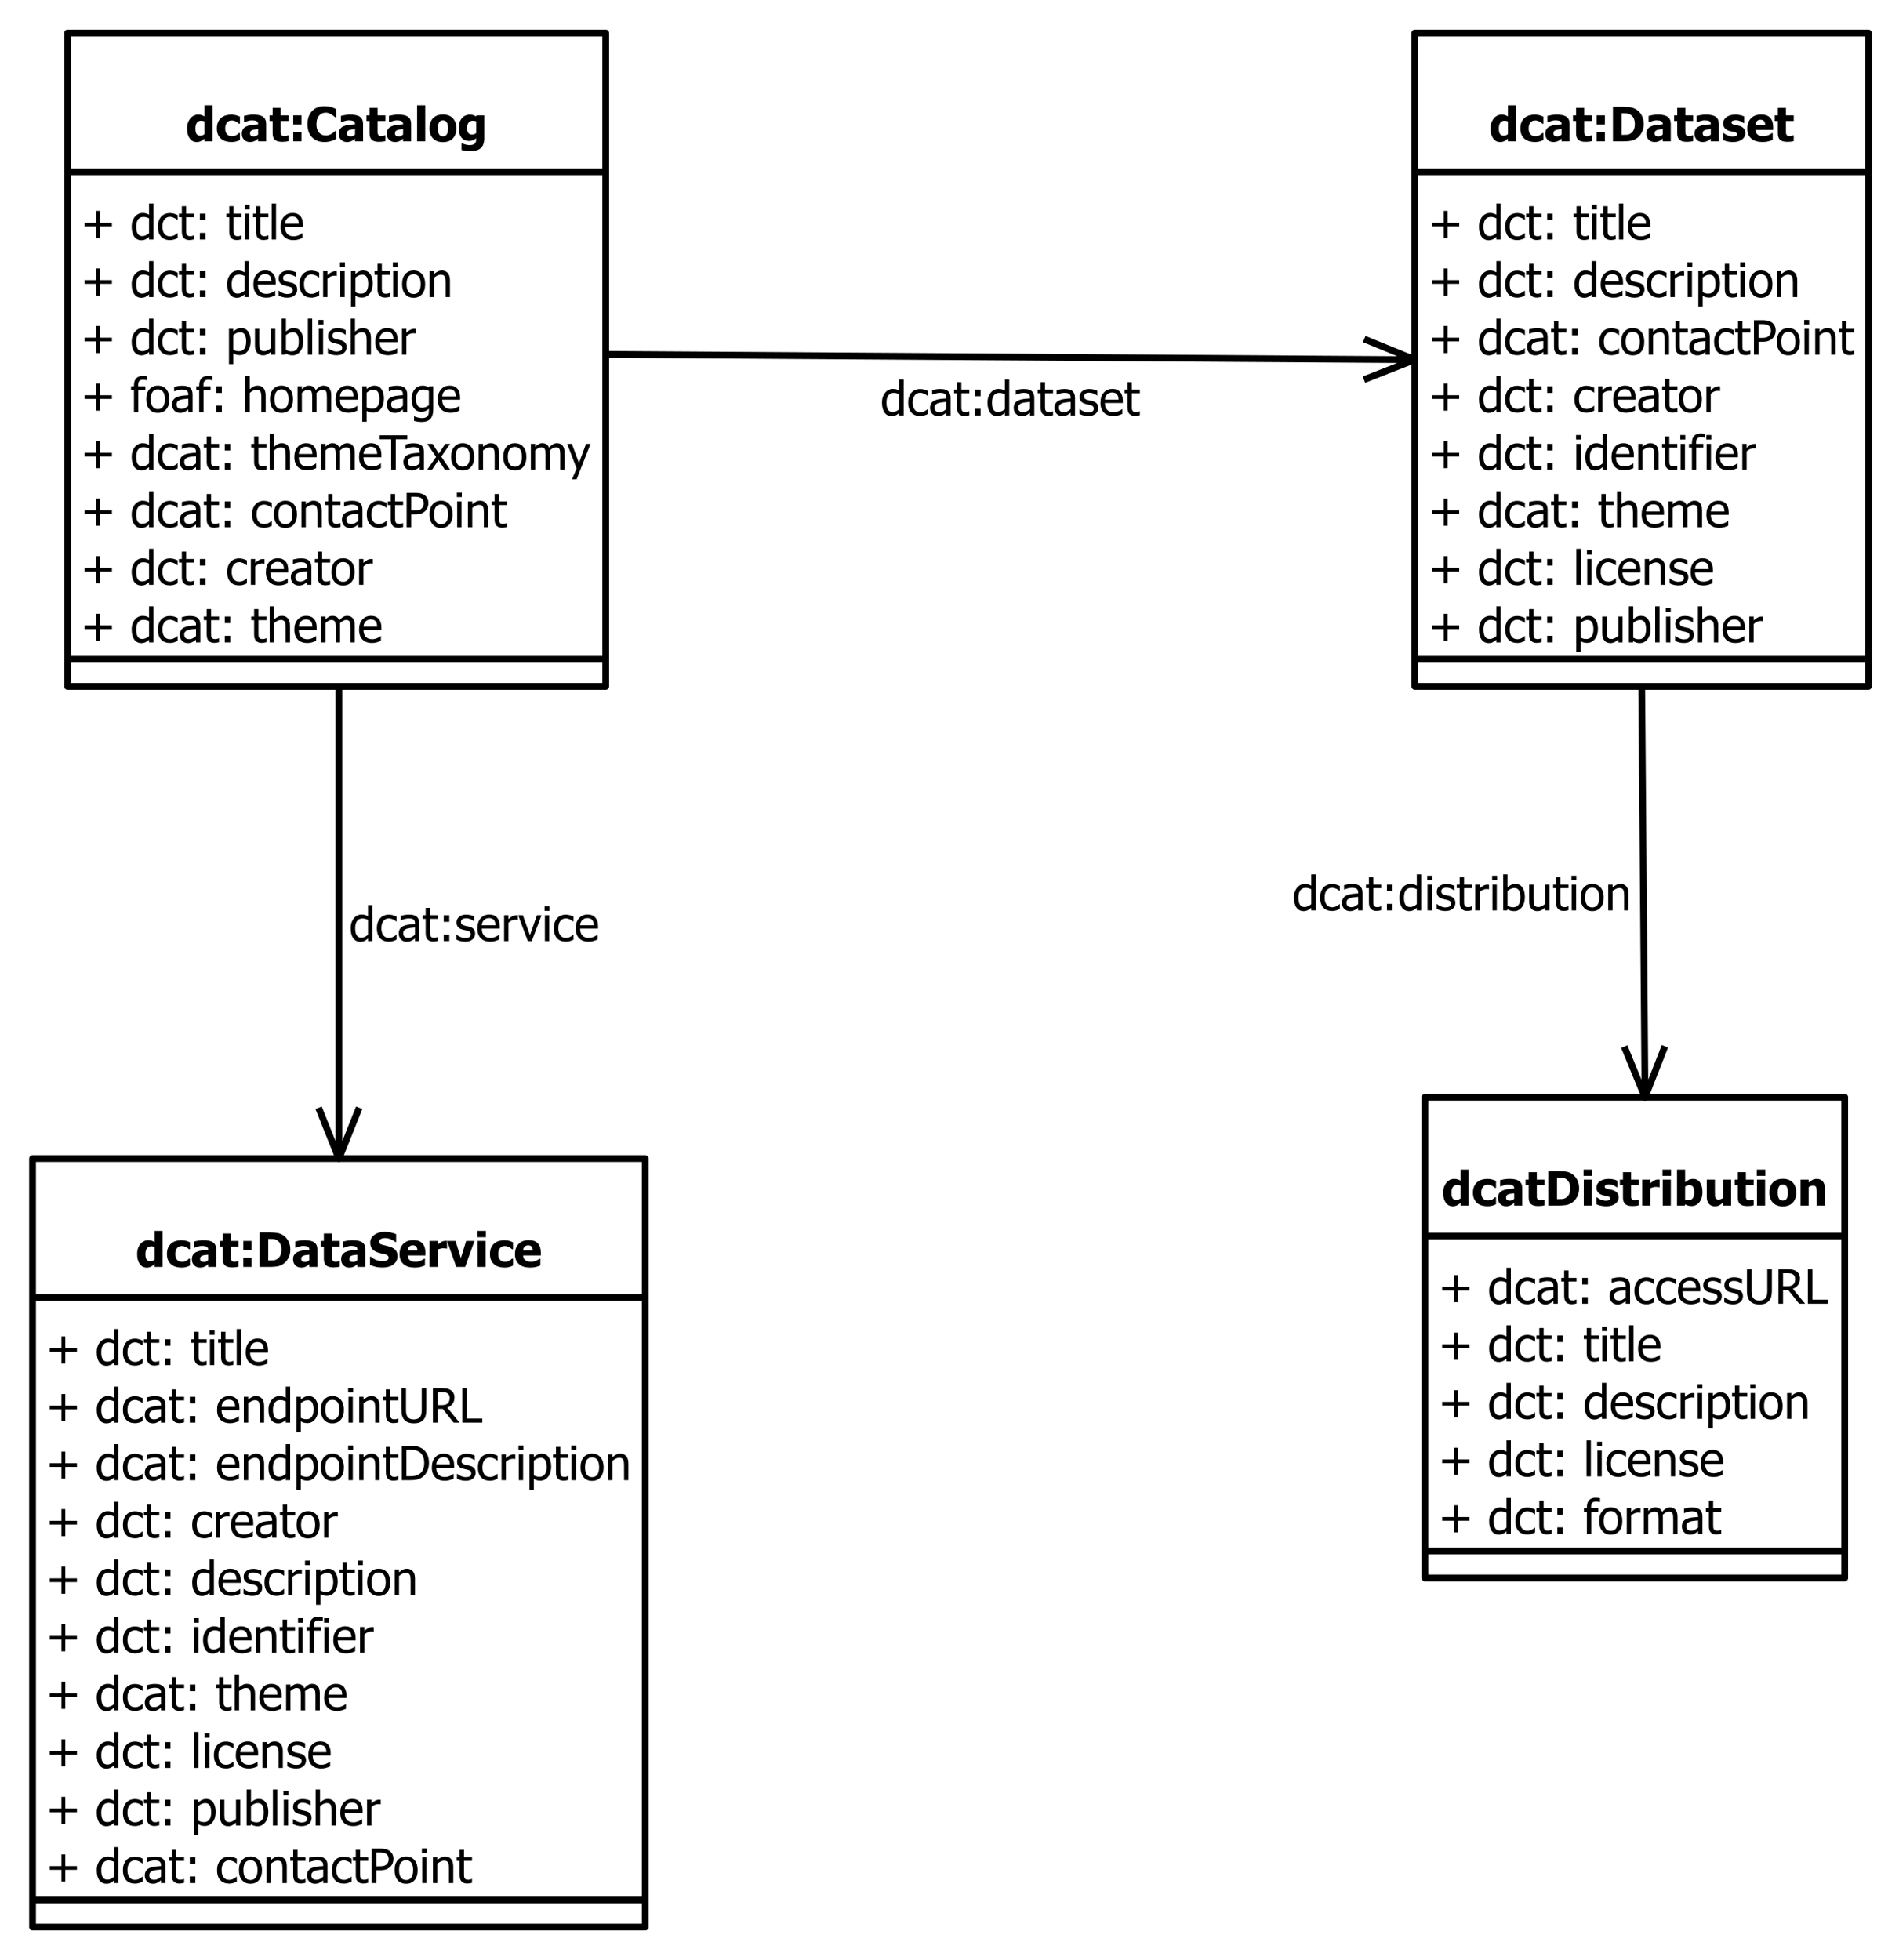 <?xml version="1.0" encoding="UTF-8"?>
<svg xmlns="http://www.w3.org/2000/svg" xmlns:xlink="http://www.w3.org/1999/xlink" width="561pt" height="579pt" viewBox="0 0 561 579" version="1.1">
<defs>
<g>
<symbol overflow="visible" id="glyph0-0">
<path style="stroke:none;" d="M 1.75 0 L 1.75 -10.5 L 12.25 -10.5 L 12.25 0 Z M 2.625 -0.875 L 11.375 -0.875 L 11.375 -9.625 L 2.625 -9.625 Z M 2.625 -0.875 "/>
</symbol>
<symbol overflow="visible" id="glyph0-1">
<path style="stroke:none;" d="M 7.895 0 L 5.504 0 L 5.504 -0.801 C 5.344 -0.672 5.168 -0.535 4.973 -0.391 C 4.773 -0.242 4.598 -0.133 4.449 -0.062 C 4.254 0.027 4.066 0.094 3.883 0.141 C 3.691 0.188 3.469 0.211 3.211 0.211 C 2.336 0.211 1.641 -0.148 1.133 -0.875 C 0.617 -1.594 0.363 -2.562 0.367 -3.781 C 0.363 -4.445 0.449 -5.027 0.629 -5.523 C 0.801 -6.012 1.043 -6.441 1.348 -6.809 C 1.625 -7.141 1.961 -7.402 2.359 -7.598 C 2.754 -7.789 3.172 -7.887 3.617 -7.891 C 4.016 -7.887 4.348 -7.844 4.605 -7.762 C 4.863 -7.676 5.16 -7.543 5.504 -7.367 L 5.504 -10.637 L 7.895 -10.637 Z M 5.504 -2.117 L 5.504 -5.887 C 5.379 -5.945 5.223 -5.992 5.035 -6.031 C 4.84 -6.066 4.68 -6.086 4.547 -6.09 C 3.969 -6.086 3.535 -5.887 3.25 -5.488 C 2.957 -5.086 2.812 -4.527 2.816 -3.809 C 2.812 -3.051 2.926 -2.5 3.16 -2.164 C 3.387 -1.824 3.762 -1.656 4.281 -1.66 C 4.488 -1.656 4.699 -1.699 4.914 -1.781 C 5.125 -1.863 5.32 -1.973 5.504 -2.117 Z M 5.504 -2.117 "/>
</symbol>
<symbol overflow="visible" id="glyph0-2">
<path style="stroke:none;" d="M 4.684 0.203 C 4.047 0.199 3.469 0.121 2.941 -0.035 C 2.414 -0.191 1.957 -0.438 1.57 -0.773 C 1.188 -1.105 0.887 -1.523 0.676 -2.027 C 0.457 -2.527 0.352 -3.121 0.355 -3.809 C 0.352 -4.539 0.469 -5.16 0.703 -5.68 C 0.938 -6.191 1.25 -6.617 1.648 -6.953 C 2.027 -7.27 2.477 -7.504 2.996 -7.66 C 3.512 -7.809 4.051 -7.887 4.613 -7.891 C 5.035 -7.887 5.461 -7.836 5.887 -7.742 C 6.309 -7.641 6.734 -7.484 7.164 -7.273 L 7.164 -5.223 L 6.855 -5.223 C 6.758 -5.309 6.641 -5.41 6.504 -5.523 C 6.363 -5.629 6.211 -5.73 6.051 -5.824 C 5.875 -5.918 5.68 -5.996 5.461 -6.066 C 5.242 -6.129 4.996 -6.164 4.73 -6.164 C 4.113 -6.164 3.641 -5.949 3.309 -5.523 C 2.973 -5.098 2.805 -4.527 2.809 -3.809 C 2.805 -3.035 2.984 -2.457 3.344 -2.082 C 3.699 -1.699 4.176 -1.512 4.773 -1.516 C 5.07 -1.512 5.332 -1.547 5.562 -1.617 C 5.789 -1.688 5.988 -1.77 6.152 -1.867 C 6.309 -1.957 6.445 -2.055 6.562 -2.16 C 6.676 -2.262 6.773 -2.355 6.855 -2.441 L 7.164 -2.441 L 7.164 -0.391 C 7.027 -0.328 6.867 -0.258 6.688 -0.184 C 6.504 -0.105 6.324 -0.047 6.141 0.008 C 5.906 0.066 5.688 0.117 5.484 0.152 C 5.281 0.184 5.012 0.199 4.684 0.203 Z M 4.684 0.203 "/>
</symbol>
<symbol overflow="visible" id="glyph0-3">
<path style="stroke:none;" d="M 5.148 -2.004 L 5.148 -3.602 C 4.738 -3.559 4.41 -3.523 4.164 -3.496 C 3.91 -3.465 3.664 -3.406 3.426 -3.32 C 3.211 -3.246 3.047 -3.137 2.934 -2.988 C 2.816 -2.84 2.758 -2.641 2.762 -2.398 C 2.758 -2.035 2.855 -1.789 3.051 -1.656 C 3.242 -1.52 3.527 -1.453 3.91 -1.457 C 4.117 -1.453 4.332 -1.5 4.555 -1.598 C 4.77 -1.691 4.969 -1.828 5.148 -2.004 Z M 5.148 -0.812 C 4.98 -0.676 4.832 -0.555 4.707 -0.445 C 4.574 -0.336 4.402 -0.227 4.184 -0.117 C 3.969 -0.016 3.758 0.062 3.559 0.121 C 3.352 0.172 3.07 0.199 2.707 0.203 C 2.027 0.199 1.461 -0.027 1.016 -0.48 C 0.562 -0.934 0.34 -1.508 0.344 -2.203 C 0.34 -2.77 0.453 -3.227 0.684 -3.582 C 0.906 -3.93 1.234 -4.207 1.668 -4.414 C 2.098 -4.621 2.613 -4.77 3.219 -4.852 C 3.816 -4.934 4.465 -4.996 5.16 -5.047 L 5.16 -5.086 C 5.156 -5.508 5 -5.801 4.691 -5.965 C 4.379 -6.125 3.91 -6.203 3.289 -6.207 C 3 -6.203 2.672 -6.152 2.297 -6.051 C 1.918 -5.945 1.547 -5.816 1.188 -5.66 L 0.984 -5.66 L 0.984 -7.512 C 1.219 -7.582 1.602 -7.66 2.133 -7.754 C 2.66 -7.844 3.191 -7.891 3.734 -7.895 C 5.051 -7.891 6.016 -7.672 6.621 -7.234 C 7.223 -6.793 7.523 -6.121 7.527 -5.223 L 7.527 0 L 5.148 0 Z M 5.148 -0.812 "/>
</symbol>
<symbol overflow="visible" id="glyph0-4">
<path style="stroke:none;" d="M 3.855 0.148 C 2.879 0.145 2.168 -0.051 1.723 -0.453 C 1.277 -0.852 1.055 -1.508 1.059 -2.422 L 1.059 -6.008 L 0.145 -6.008 L 0.145 -7.676 L 1.059 -7.676 L 1.059 -9.871 L 3.453 -9.871 L 3.453 -7.676 L 5.758 -7.676 L 5.758 -6.008 L 3.453 -6.008 L 3.453 -3.289 C 3.449 -3.016 3.453 -2.781 3.457 -2.582 C 3.461 -2.379 3.496 -2.199 3.57 -2.043 C 3.629 -1.883 3.742 -1.758 3.906 -1.664 C 4.066 -1.57 4.301 -1.523 4.613 -1.523 C 4.738 -1.523 4.906 -1.551 5.117 -1.605 C 5.32 -1.66 5.465 -1.711 5.551 -1.758 L 5.758 -1.758 L 5.758 -0.07 C 5.496 0 5.219 0.051 4.93 0.09 C 4.633 0.125 4.277 0.145 3.855 0.148 Z M 3.855 0.148 "/>
</symbol>
<symbol overflow="visible" id="glyph0-5">
<path style="stroke:none;" d="M 3.754 -4.992 L 1.332 -4.992 L 1.332 -7.676 L 3.754 -7.676 Z M 3.754 0 L 1.332 0 L 1.332 -2.688 L 3.754 -2.688 Z M 3.754 0 "/>
</symbol>
<symbol overflow="visible" id="glyph0-6">
<path style="stroke:none;" d="M 5.441 0.199 C 3.914 0.199 2.703 -0.262 1.805 -1.184 C 0.906 -2.105 0.457 -3.402 0.457 -5.078 C 0.457 -6.691 0.906 -7.977 1.805 -8.938 C 2.703 -9.891 3.918 -10.371 5.449 -10.375 C 5.852 -10.371 6.215 -10.348 6.539 -10.309 C 6.863 -10.262 7.172 -10.199 7.473 -10.117 C 7.699 -10.047 7.953 -9.953 8.23 -9.836 C 8.5 -9.715 8.723 -9.613 8.895 -9.531 L 8.895 -7.102 L 8.633 -7.102 C 8.508 -7.211 8.355 -7.34 8.168 -7.496 C 7.98 -7.645 7.766 -7.797 7.531 -7.945 C 7.293 -8.09 7.035 -8.211 6.75 -8.316 C 6.465 -8.414 6.168 -8.465 5.859 -8.469 C 5.488 -8.465 5.148 -8.406 4.844 -8.293 C 4.535 -8.176 4.242 -7.977 3.965 -7.691 C 3.707 -7.43 3.5 -7.078 3.34 -6.637 C 3.176 -6.195 3.094 -5.672 3.098 -5.07 C 3.094 -4.434 3.176 -3.902 3.348 -3.473 C 3.512 -3.039 3.734 -2.691 4.012 -2.434 C 4.273 -2.176 4.57 -1.992 4.898 -1.879 C 5.223 -1.766 5.547 -1.711 5.871 -1.711 C 6.207 -1.711 6.527 -1.766 6.836 -1.875 C 7.137 -1.984 7.395 -2.109 7.609 -2.25 C 7.832 -2.391 8.031 -2.531 8.207 -2.68 C 8.379 -2.82 8.531 -2.953 8.66 -3.07 L 8.895 -3.07 L 8.895 -0.676 C 8.707 -0.586 8.488 -0.488 8.242 -0.379 C 7.996 -0.266 7.742 -0.172 7.484 -0.094 C 7.164 0 6.867 0.07 6.59 0.121 C 6.309 0.172 5.926 0.199 5.441 0.199 Z M 5.441 0.199 "/>
</symbol>
<symbol overflow="visible" id="glyph0-7">
<path style="stroke:none;" d="M 3.309 0 L 0.914 0 L 0.914 -10.637 L 3.309 -10.637 Z M 3.309 0 "/>
</symbol>
<symbol overflow="visible" id="glyph0-8">
<path style="stroke:none;" d="M 8.285 -3.836 C 8.285 -2.57 7.938 -1.574 7.25 -0.852 C 6.555 -0.125 5.578 0.234 4.32 0.238 C 3.062 0.234 2.09 -0.125 1.398 -0.852 C 0.699 -1.574 0.352 -2.57 0.355 -3.836 C 0.352 -5.109 0.699 -6.109 1.398 -6.832 C 2.09 -7.551 3.062 -7.91 4.32 -7.914 C 5.574 -7.91 6.551 -7.547 7.246 -6.824 C 7.938 -6.094 8.285 -5.098 8.285 -3.836 Z M 5.832 -3.82 C 5.828 -4.273 5.793 -4.652 5.719 -4.957 C 5.641 -5.262 5.535 -5.504 5.406 -5.688 C 5.262 -5.879 5.102 -6.012 4.93 -6.086 C 4.75 -6.16 4.547 -6.199 4.32 -6.199 C 4.102 -6.199 3.91 -6.164 3.738 -6.098 C 3.566 -6.031 3.406 -5.906 3.262 -5.723 C 3.121 -5.539 3.012 -5.293 2.93 -4.988 C 2.848 -4.676 2.805 -4.289 2.809 -3.82 C 2.805 -3.352 2.844 -2.973 2.926 -2.684 C 3 -2.395 3.102 -2.16 3.227 -1.988 C 3.352 -1.809 3.512 -1.68 3.703 -1.598 C 3.895 -1.516 4.105 -1.477 4.34 -1.477 C 4.531 -1.477 4.727 -1.516 4.926 -1.598 C 5.121 -1.68 5.277 -1.805 5.398 -1.969 C 5.539 -2.164 5.648 -2.398 5.723 -2.676 C 5.793 -2.949 5.828 -3.332 5.832 -3.82 Z M 5.832 -3.82 "/>
</symbol>
<symbol overflow="visible" id="glyph0-9">
<path style="stroke:none;" d="M 5.504 -2.422 L 5.504 -5.898 C 5.379 -5.949 5.234 -5.996 5.062 -6.035 C 4.891 -6.07 4.719 -6.086 4.547 -6.09 C 3.969 -6.086 3.535 -5.902 3.25 -5.531 C 2.957 -5.16 2.812 -4.641 2.816 -3.977 C 2.812 -3.645 2.832 -3.363 2.879 -3.133 C 2.918 -2.902 3 -2.699 3.125 -2.523 C 3.234 -2.348 3.383 -2.215 3.57 -2.129 C 3.75 -2.035 3.988 -1.992 4.281 -1.996 C 4.492 -1.992 4.703 -2.027 4.91 -2.105 C 5.117 -2.176 5.312 -2.281 5.504 -2.422 Z M 7.895 -0.883 C 7.891 -0.172 7.789 0.43 7.586 0.93 C 7.379 1.426 7.098 1.812 6.746 2.094 C 6.387 2.371 5.961 2.574 5.469 2.703 C 4.969 2.824 4.418 2.887 3.812 2.891 C 3.301 2.887 2.816 2.855 2.359 2.793 C 1.902 2.727 1.504 2.648 1.168 2.562 L 1.168 0.641 L 1.449 0.641 C 1.562 0.684 1.703 0.734 1.867 0.793 C 2.027 0.844 2.191 0.895 2.359 0.945 C 2.551 0.992 2.742 1.035 2.93 1.066 C 3.117 1.098 3.309 1.113 3.508 1.113 C 3.91 1.113 4.25 1.07 4.523 0.984 C 4.793 0.898 4.996 0.777 5.133 0.629 C 5.27 0.465 5.363 0.277 5.422 0.066 C 5.473 -0.152 5.5 -0.422 5.504 -0.75 L 5.504 -0.895 C 5.23 -0.656 4.922 -0.465 4.57 -0.324 C 4.215 -0.176 3.852 -0.105 3.48 -0.109 C 2.484 -0.105 1.715 -0.43 1.176 -1.078 C 0.633 -1.727 0.363 -2.711 0.367 -4.031 C 0.363 -4.633 0.445 -5.172 0.617 -5.652 C 0.781 -6.129 1.016 -6.535 1.312 -6.875 C 1.594 -7.195 1.934 -7.445 2.336 -7.625 C 2.734 -7.797 3.152 -7.887 3.59 -7.891 C 3.977 -7.887 4.328 -7.836 4.641 -7.738 C 4.949 -7.633 5.23 -7.5 5.488 -7.336 L 5.578 -7.676 L 7.895 -7.676 Z M 7.895 -0.883 "/>
</symbol>
<symbol overflow="visible" id="glyph0-10">
<path style="stroke:none;" d="M 10.145 -5.078 C 10.141 -4.129 9.934 -3.281 9.52 -2.531 C 9.102 -1.781 8.578 -1.203 7.949 -0.805 C 7.418 -0.461 6.844 -0.242 6.223 -0.145 C 5.598 -0.047 4.934 0 4.238 0 L 1.055 0 L 1.055 -10.18 L 4.211 -10.18 C 4.926 -10.176 5.594 -10.133 6.219 -10.043 C 6.84 -9.949 7.426 -9.727 7.977 -9.379 C 8.645 -8.945 9.176 -8.367 9.562 -7.645 C 9.949 -6.914 10.141 -6.059 10.145 -5.078 Z M 7.52 -5.102 C 7.516 -5.77 7.402 -6.34 7.172 -6.816 C 6.941 -7.289 6.586 -7.664 6.109 -7.938 C 5.762 -8.125 5.398 -8.23 5.02 -8.25 C 4.637 -8.266 4.184 -8.273 3.656 -8.277 L 3.609 -8.277 L 3.609 -1.906 L 3.656 -1.906 C 4.23 -1.902 4.715 -1.914 5.109 -1.938 C 5.504 -1.957 5.879 -2.078 6.234 -2.305 C 6.652 -2.562 6.969 -2.926 7.191 -3.395 C 7.406 -3.855 7.516 -4.426 7.52 -5.102 Z M 7.52 -5.102 "/>
</symbol>
<symbol overflow="visible" id="glyph0-11">
<path style="stroke:none;" d="M 3.254 0.211 C 2.684 0.211 2.148 0.148 1.648 0.027 C 1.141 -0.094 0.727 -0.234 0.402 -0.402 L 0.402 -2.426 L 0.602 -2.426 C 0.715 -2.34 0.844 -2.242 0.992 -2.141 C 1.133 -2.031 1.336 -1.922 1.602 -1.812 C 1.82 -1.703 2.07 -1.613 2.352 -1.543 C 2.629 -1.465 2.934 -1.43 3.266 -1.43 C 3.602 -1.43 3.902 -1.48 4.16 -1.586 C 4.418 -1.688 4.547 -1.855 4.547 -2.086 C 4.547 -2.262 4.484 -2.395 4.367 -2.488 C 4.246 -2.578 4.02 -2.664 3.68 -2.75 C 3.496 -2.789 3.266 -2.84 2.988 -2.895 C 2.707 -2.945 2.461 -3.004 2.25 -3.078 C 1.648 -3.258 1.195 -3.535 0.891 -3.906 C 0.586 -4.27 0.434 -4.75 0.438 -5.352 C 0.434 -5.691 0.512 -6.016 0.672 -6.32 C 0.828 -6.621 1.059 -6.891 1.367 -7.129 C 1.668 -7.359 2.047 -7.543 2.496 -7.684 C 2.945 -7.816 3.453 -7.887 4.02 -7.891 C 4.559 -7.887 5.051 -7.832 5.504 -7.727 C 5.949 -7.617 6.332 -7.488 6.645 -7.344 L 6.645 -5.398 L 6.453 -5.398 C 6.367 -5.461 6.238 -5.547 6.062 -5.656 C 5.883 -5.758 5.711 -5.852 5.543 -5.934 C 5.34 -6.023 5.113 -6.098 4.871 -6.16 C 4.621 -6.215 4.367 -6.246 4.109 -6.25 C 3.758 -6.246 3.465 -6.188 3.23 -6.07 C 2.988 -5.949 2.871 -5.789 2.871 -5.598 C 2.871 -5.422 2.93 -5.285 3.047 -5.188 C 3.164 -5.086 3.422 -4.988 3.82 -4.895 C 4.023 -4.84 4.258 -4.793 4.527 -4.746 C 4.793 -4.699 5.051 -4.633 5.297 -4.555 C 5.848 -4.371 6.266 -4.109 6.551 -3.77 C 6.836 -3.422 6.977 -2.965 6.98 -2.398 C 6.977 -2.035 6.895 -1.695 6.727 -1.371 C 6.555 -1.043 6.312 -0.766 6.008 -0.547 C 5.676 -0.301 5.289 -0.117 4.848 0.012 C 4.402 0.145 3.871 0.211 3.254 0.211 Z M 3.254 0.211 "/>
</symbol>
<symbol overflow="visible" id="glyph0-12">
<path style="stroke:none;" d="M 4.848 0.203 C 3.395 0.199 2.285 -0.145 1.512 -0.836 C 0.738 -1.527 0.352 -2.512 0.355 -3.793 C 0.352 -5.043 0.711 -6.043 1.434 -6.793 C 2.152 -7.535 3.16 -7.91 4.457 -7.914 C 5.629 -7.91 6.512 -7.594 7.109 -6.965 C 7.699 -6.328 7.996 -5.422 8 -4.246 L 8 -3.383 L 2.754 -3.383 C 2.777 -3.023 2.852 -2.727 2.98 -2.492 C 3.105 -2.25 3.273 -2.062 3.484 -1.922 C 3.688 -1.781 3.926 -1.68 4.203 -1.617 C 4.473 -1.555 4.773 -1.523 5.102 -1.523 C 5.375 -1.523 5.648 -1.555 5.918 -1.617 C 6.188 -1.68 6.434 -1.758 6.656 -1.859 C 6.852 -1.941 7.031 -2.035 7.203 -2.137 C 7.367 -2.234 7.504 -2.324 7.609 -2.406 L 7.859 -2.406 L 7.859 -0.43 C 7.66 -0.348 7.484 -0.277 7.324 -0.215 C 7.16 -0.148 6.938 -0.082 6.656 -0.016 C 6.398 0.055 6.129 0.105 5.855 0.145 C 5.574 0.18 5.238 0.199 4.848 0.203 Z M 5.641 -4.828 C 5.621 -5.332 5.504 -5.715 5.285 -5.98 C 5.066 -6.242 4.727 -6.375 4.273 -6.379 C 3.805 -6.375 3.441 -6.234 3.18 -5.961 C 2.918 -5.68 2.773 -5.305 2.75 -4.828 Z M 5.641 -4.828 "/>
</symbol>
<symbol overflow="visible" id="glyph0-13">
<path style="stroke:none;" d="M 3.309 0 L 0.914 0 L 0.914 -7.676 L 3.309 -7.676 Z M 3.375 -8.77 L 0.848 -8.77 L 0.848 -10.637 L 3.375 -10.637 Z M 3.375 -8.77 "/>
</symbol>
<symbol overflow="visible" id="glyph0-14">
<path style="stroke:none;" d="M 6.07 -5.414 L 5.871 -5.414 C 5.777 -5.445 5.645 -5.469 5.473 -5.484 C 5.301 -5.5 5.109 -5.508 4.902 -5.508 C 4.648 -5.508 4.383 -5.469 4.109 -5.398 C 3.832 -5.32 3.566 -5.234 3.309 -5.141 L 3.309 0 L 0.914 0 L 0.914 -7.676 L 3.309 -7.676 L 3.309 -6.578 C 3.414 -6.676 3.566 -6.801 3.762 -6.953 C 3.957 -7.105 4.133 -7.227 4.293 -7.32 C 4.465 -7.422 4.668 -7.512 4.898 -7.59 C 5.125 -7.66 5.34 -7.699 5.551 -7.703 C 5.625 -7.699 5.711 -7.695 5.809 -7.695 C 5.902 -7.688 5.992 -7.684 6.07 -7.676 Z M 6.07 -5.414 "/>
</symbol>
<symbol overflow="visible" id="glyph0-15">
<path style="stroke:none;" d="M 5.996 -3.898 C 5.992 -4.66 5.875 -5.207 5.645 -5.539 C 5.41 -5.863 5.055 -6.027 4.574 -6.031 C 4.355 -6.027 4.141 -5.992 3.934 -5.926 C 3.719 -5.855 3.512 -5.754 3.309 -5.617 L 3.309 -1.766 C 3.465 -1.695 3.625 -1.652 3.789 -1.633 C 3.949 -1.609 4.109 -1.598 4.273 -1.602 C 4.848 -1.598 5.281 -1.789 5.566 -2.176 C 5.852 -2.555 5.992 -3.129 5.996 -3.898 Z M 8.441 -3.945 C 8.438 -2.719 8.129 -1.73 7.512 -0.98 C 6.891 -0.227 6.121 0.145 5.211 0.148 C 4.82 0.145 4.488 0.102 4.211 0.02 C 3.926 -0.066 3.625 -0.195 3.309 -0.383 L 3.207 0 L 0.914 0 L 0.914 -10.637 L 3.309 -10.637 L 3.309 -6.875 C 3.656 -7.172 4.016 -7.418 4.383 -7.609 C 4.746 -7.793 5.168 -7.887 5.648 -7.891 C 6.539 -7.887 7.227 -7.539 7.711 -6.844 C 8.195 -6.145 8.438 -5.176 8.441 -3.945 Z M 8.441 -3.945 "/>
</symbol>
<symbol overflow="visible" id="glyph0-16">
<path style="stroke:none;" d="M 8.047 0 L 5.652 0 L 5.652 -0.848 C 5.234 -0.5 4.855 -0.238 4.512 -0.059 C 4.164 0.121 3.75 0.211 3.273 0.211 C 2.512 0.211 1.918 -0.027 1.492 -0.508 C 1.066 -0.988 0.855 -1.711 0.855 -2.68 L 0.855 -7.676 L 3.262 -7.676 L 3.262 -3.867 C 3.258 -3.469 3.266 -3.145 3.289 -2.898 C 3.305 -2.645 3.355 -2.434 3.438 -2.262 C 3.508 -2.102 3.621 -1.98 3.777 -1.898 C 3.93 -1.816 4.141 -1.773 4.414 -1.777 C 4.578 -1.773 4.777 -1.816 5.012 -1.898 C 5.238 -1.98 5.453 -2.09 5.652 -2.234 L 5.652 -7.676 L 8.047 -7.676 Z M 8.047 0 "/>
</symbol>
<symbol overflow="visible" id="glyph0-17">
<path style="stroke:none;" d="M 8.109 0 L 5.703 0 L 5.703 -3.809 C 5.699 -4.117 5.688 -4.426 5.664 -4.734 C 5.637 -5.039 5.59 -5.266 5.523 -5.414 C 5.438 -5.586 5.32 -5.707 5.168 -5.785 C 5.012 -5.855 4.805 -5.895 4.547 -5.898 C 4.348 -5.895 4.148 -5.859 3.949 -5.789 C 3.746 -5.715 3.531 -5.598 3.309 -5.441 L 3.309 0 L 0.914 0 L 0.914 -7.676 L 3.309 -7.676 L 3.309 -6.828 C 3.699 -7.156 4.082 -7.418 4.453 -7.609 C 4.824 -7.793 5.234 -7.887 5.688 -7.891 C 6.469 -7.887 7.066 -7.641 7.484 -7.148 C 7.898 -6.652 8.109 -5.934 8.109 -4.996 Z M 8.109 0 "/>
</symbol>
<symbol overflow="visible" id="glyph0-18">
<path style="stroke:none;" d="M 4.195 0.184 C 3.414 0.18 2.727 0.109 2.141 -0.039 C 1.547 -0.188 1 -0.375 0.5 -0.602 L 0.5 -3.023 L 0.73 -3.023 C 1.238 -2.586 1.801 -2.25 2.418 -2.023 C 3.031 -1.789 3.629 -1.676 4.211 -1.676 C 4.355 -1.676 4.547 -1.691 4.789 -1.723 C 5.023 -1.754 5.219 -1.805 5.367 -1.875 C 5.543 -1.949 5.691 -2.055 5.816 -2.195 C 5.938 -2.332 6 -2.516 6 -2.75 C 6 -3 5.898 -3.207 5.699 -3.371 C 5.496 -3.527 5.258 -3.645 4.984 -3.719 C 4.637 -3.809 4.266 -3.895 3.871 -3.977 C 3.477 -4.059 3.109 -4.16 2.77 -4.281 C 1.977 -4.555 1.41 -4.926 1.074 -5.398 C 0.73 -5.867 0.562 -6.457 0.562 -7.164 C 0.562 -8.113 0.965 -8.883 1.77 -9.477 C 2.574 -10.062 3.582 -10.359 4.793 -10.363 C 5.398 -10.359 6 -10.297 6.602 -10.176 C 7.199 -10.051 7.734 -9.887 8.211 -9.68 L 8.211 -7.355 L 7.984 -7.355 C 7.605 -7.676 7.145 -7.949 6.598 -8.176 C 6.051 -8.395 5.492 -8.508 4.922 -8.512 C 4.695 -8.508 4.492 -8.492 4.32 -8.461 C 4.141 -8.43 3.953 -8.367 3.758 -8.277 C 3.594 -8.203 3.457 -8.094 3.344 -7.953 C 3.227 -7.805 3.168 -7.645 3.172 -7.473 C 3.168 -7.207 3.262 -7 3.449 -6.852 C 3.633 -6.695 3.988 -6.559 4.52 -6.438 C 4.855 -6.359 5.184 -6.285 5.504 -6.215 C 5.816 -6.141 6.156 -6.039 6.523 -5.914 C 7.227 -5.656 7.754 -5.312 8.098 -4.883 C 8.441 -4.449 8.613 -3.883 8.613 -3.18 C 8.613 -2.164 8.215 -1.352 7.418 -0.738 C 6.621 -0.125 5.547 0.18 4.195 0.184 Z M 4.195 0.184 "/>
</symbol>
<symbol overflow="visible" id="glyph0-19">
<path style="stroke:none;" d="M 8.102 -7.676 L 5.344 0 L 2.734 0 L 0 -7.676 L 2.516 -7.676 L 4.086 -2.598 L 5.641 -7.676 Z M 8.102 -7.676 "/>
</symbol>
<symbol overflow="visible" id="glyph1-0">
<path style="stroke:none;" d="M 1.75 0 L 1.75 -10.5 L 12.25 -10.5 L 12.25 0 Z M 2.625 -0.875 L 11.375 -0.875 L 11.375 -9.625 L 2.625 -9.625 Z M 2.625 -0.875 "/>
</symbol>
<symbol overflow="visible" id="glyph1-1">
<path style="stroke:none;" d="M 9.113 -3.91 L 5.66 -3.91 L 5.66 -0.457 L 4.523 -0.457 L 4.523 -3.91 L 1.074 -3.91 L 1.074 -5.004 L 4.523 -5.004 L 4.523 -8.457 L 5.66 -8.457 L 5.66 -5.004 L 9.113 -5.004 Z M 9.113 -3.91 "/>
</symbol>
<symbol overflow="visible" id="glyph1-2">
<path style="stroke:none;" d=""/>
</symbol>
<symbol overflow="visible" id="glyph1-3">
<path style="stroke:none;" d="M 6.809 0 L 5.523 0 L 5.523 -0.781 C 5.32 -0.609 5.148 -0.473 5.004 -0.363 C 4.855 -0.254 4.684 -0.152 4.492 -0.062 C 4.309 0.027 4.117 0.094 3.922 0.141 C 3.723 0.188 3.496 0.211 3.242 0.211 C 2.82 0.211 2.438 0.125 2.086 -0.047 C 1.734 -0.219 1.434 -0.469 1.188 -0.805 C 0.934 -1.141 0.738 -1.559 0.605 -2.055 C 0.465 -2.547 0.398 -3.113 0.402 -3.758 C 0.398 -4.426 0.484 -5.008 0.66 -5.5 C 0.832 -5.988 1.074 -6.414 1.383 -6.781 C 1.656 -7.109 1.988 -7.371 2.387 -7.562 C 2.777 -7.75 3.191 -7.844 3.629 -7.848 C 4.008 -7.844 4.34 -7.801 4.625 -7.719 C 4.906 -7.633 5.207 -7.504 5.523 -7.328 L 5.523 -10.637 L 6.809 -10.637 Z M 5.523 -1.859 L 5.523 -6.262 C 5.203 -6.414 4.918 -6.52 4.664 -6.582 C 4.41 -6.637 4.137 -6.668 3.844 -6.672 C 3.18 -6.668 2.66 -6.422 2.289 -5.93 C 1.914 -5.434 1.727 -4.719 1.73 -3.789 C 1.727 -2.887 1.871 -2.199 2.16 -1.727 C 2.445 -1.246 2.906 -1.008 3.539 -1.012 C 3.875 -1.008 4.215 -1.082 4.559 -1.238 C 4.898 -1.387 5.219 -1.594 5.523 -1.859 Z M 5.523 -1.859 "/>
</symbol>
<symbol overflow="visible" id="glyph1-4">
<path style="stroke:none;" d="M 3.965 0.172 C 3.438 0.168 2.957 0.09 2.523 -0.07 C 2.082 -0.23 1.707 -0.473 1.395 -0.805 C 1.078 -1.129 0.832 -1.543 0.66 -2.047 C 0.484 -2.543 0.398 -3.133 0.402 -3.809 C 0.398 -4.477 0.488 -5.055 0.672 -5.543 C 0.852 -6.027 1.094 -6.438 1.395 -6.773 C 1.691 -7.105 2.062 -7.359 2.516 -7.543 C 2.961 -7.719 3.445 -7.809 3.965 -7.812 C 4.383 -7.809 4.785 -7.75 5.176 -7.633 C 5.562 -7.512 5.91 -7.375 6.219 -7.227 L 6.219 -5.781 L 6.145 -5.781 C 6.051 -5.855 5.934 -5.945 5.793 -6.047 C 5.648 -6.148 5.473 -6.25 5.27 -6.359 C 5.09 -6.445 4.883 -6.523 4.641 -6.594 C 4.398 -6.66 4.164 -6.695 3.945 -6.699 C 3.273 -6.695 2.738 -6.445 2.34 -5.941 C 1.934 -5.438 1.734 -4.727 1.734 -3.809 C 1.734 -2.902 1.93 -2.199 2.32 -1.699 C 2.711 -1.195 3.25 -0.941 3.945 -0.945 C 4.359 -0.941 4.758 -1.027 5.141 -1.203 C 5.516 -1.371 5.852 -1.598 6.145 -1.875 L 6.219 -1.875 L 6.219 -0.43 C 6.09 -0.367 5.934 -0.297 5.742 -0.215 C 5.547 -0.129 5.371 -0.066 5.223 -0.027 C 5 0.039 4.805 0.086 4.633 0.121 C 4.457 0.152 4.234 0.168 3.965 0.172 Z M 3.965 0.172 "/>
</symbol>
<symbol overflow="visible" id="glyph1-5">
<path style="stroke:none;" d="M 3.242 0.148 C 2.535 0.145 1.988 -0.051 1.598 -0.449 C 1.203 -0.844 1.008 -1.473 1.012 -2.336 L 1.012 -6.57 L 0.145 -6.57 L 0.145 -7.637 L 1.012 -7.637 L 1.012 -9.828 L 2.297 -9.828 L 2.297 -7.637 L 4.664 -7.637 L 4.664 -6.57 L 2.297 -6.57 L 2.297 -2.938 C 2.297 -2.547 2.301 -2.25 2.316 -2.043 C 2.324 -1.832 2.379 -1.637 2.477 -1.457 C 2.551 -1.297 2.676 -1.176 2.848 -1.098 C 3.02 -1.012 3.254 -0.973 3.555 -0.977 C 3.762 -0.973 3.965 -1.004 4.16 -1.07 C 4.355 -1.129 4.496 -1.18 4.586 -1.223 L 4.664 -1.223 L 4.664 -0.07 C 4.422 0 4.176 0.051 3.926 0.09 C 3.676 0.125 3.445 0.145 3.242 0.148 Z M 3.242 0.148 "/>
</symbol>
<symbol overflow="visible" id="glyph1-6">
<path style="stroke:none;" d="M 3.297 -5.688 L 1.66 -5.688 L 1.66 -7.637 L 3.297 -7.637 Z M 3.297 0 L 1.66 0 L 1.66 -1.949 L 3.297 -1.949 Z M 3.297 0 "/>
</symbol>
<symbol overflow="visible" id="glyph1-7">
<path style="stroke:none;" d="M 2.242 0 L 0.957 0 L 0.957 -7.637 L 2.242 -7.637 Z M 2.332 -8.914 L 0.867 -8.914 L 0.867 -10.246 L 2.332 -10.246 Z M 2.332 -8.914 "/>
</symbol>
<symbol overflow="visible" id="glyph1-8">
<path style="stroke:none;" d="M 2.242 0 L 0.957 0 L 0.957 -10.637 L 2.242 -10.637 Z M 2.242 0 "/>
</symbol>
<symbol overflow="visible" id="glyph1-9">
<path style="stroke:none;" d="M 4.246 0.18 C 3.027 0.176 2.082 -0.164 1.41 -0.848 C 0.734 -1.531 0.398 -2.508 0.402 -3.773 C 0.398 -5.016 0.723 -6.004 1.379 -6.742 C 2.027 -7.477 2.883 -7.844 3.938 -7.848 C 4.41 -7.844 4.828 -7.777 5.195 -7.641 C 5.559 -7.504 5.879 -7.289 6.152 -7 C 6.426 -6.707 6.633 -6.352 6.781 -5.93 C 6.922 -5.508 6.996 -4.992 7 -4.383 L 7 -3.684 L 1.711 -3.684 C 1.711 -2.793 1.934 -2.113 2.379 -1.648 C 2.824 -1.176 3.441 -0.941 4.23 -0.945 C 4.512 -0.941 4.789 -0.973 5.062 -1.039 C 5.332 -1.098 5.574 -1.18 5.797 -1.285 C 6.023 -1.387 6.219 -1.488 6.383 -1.586 C 6.539 -1.684 6.672 -1.777 6.781 -1.867 L 6.855 -1.867 L 6.855 -0.465 C 6.707 -0.402 6.52 -0.328 6.297 -0.242 C 6.07 -0.148 5.871 -0.082 5.695 -0.035 C 5.445 0.035 5.219 0.086 5.016 0.125 C 4.812 0.156 4.555 0.176 4.246 0.18 Z M 5.75 -4.668 C 5.734 -5.012 5.695 -5.309 5.625 -5.562 C 5.551 -5.812 5.445 -6.027 5.312 -6.199 C 5.16 -6.391 4.969 -6.535 4.734 -6.637 C 4.5 -6.734 4.207 -6.785 3.863 -6.789 C 3.52 -6.785 3.23 -6.734 2.992 -6.633 C 2.75 -6.531 2.531 -6.383 2.336 -6.188 C 2.145 -5.984 2 -5.762 1.898 -5.52 C 1.797 -5.277 1.734 -4.992 1.711 -4.668 Z M 5.75 -4.668 "/>
</symbol>
<symbol overflow="visible" id="glyph1-10">
<path style="stroke:none;" d="M 2.992 0.184 C 2.48 0.18 2.004 0.117 1.559 -0.02 C 1.113 -0.152 0.746 -0.301 0.457 -0.457 L 0.457 -1.898 L 0.527 -1.898 C 0.637 -1.812 0.762 -1.715 0.91 -1.613 C 1.055 -1.504 1.254 -1.395 1.504 -1.285 C 1.719 -1.18 1.957 -1.09 2.223 -1.016 C 2.48 -0.938 2.754 -0.902 3.043 -0.902 C 3.246 -0.902 3.465 -0.926 3.699 -0.973 C 3.926 -1.02 4.102 -1.078 4.219 -1.156 C 4.375 -1.258 4.488 -1.371 4.562 -1.488 C 4.629 -1.605 4.664 -1.781 4.668 -2.023 C 4.664 -2.324 4.582 -2.555 4.418 -2.711 C 4.254 -2.863 3.957 -2.992 3.535 -3.102 C 3.367 -3.141 3.152 -3.191 2.891 -3.246 C 2.625 -3.301 2.383 -3.359 2.16 -3.426 C 1.574 -3.594 1.148 -3.855 0.887 -4.207 C 0.621 -4.559 0.492 -4.984 0.492 -5.488 C 0.492 -6.176 0.75 -6.738 1.27 -7.172 C 1.789 -7.602 2.48 -7.816 3.344 -7.82 C 3.762 -7.816 4.188 -7.766 4.621 -7.664 C 5.047 -7.559 5.406 -7.426 5.703 -7.266 L 5.703 -5.891 L 5.633 -5.891 C 5.301 -6.148 4.938 -6.355 4.535 -6.508 C 4.129 -6.656 3.723 -6.73 3.316 -6.734 C 2.891 -6.73 2.531 -6.641 2.242 -6.465 C 1.949 -6.285 1.805 -6.02 1.805 -5.66 C 1.805 -5.34 1.891 -5.102 2.062 -4.945 C 2.234 -4.789 2.512 -4.66 2.898 -4.559 C 3.09 -4.508 3.305 -4.457 3.539 -4.41 C 3.773 -4.359 4.02 -4.305 4.281 -4.246 C 4.84 -4.102 5.262 -3.867 5.551 -3.539 C 5.832 -3.211 5.977 -2.766 5.98 -2.203 C 5.977 -1.875 5.91 -1.562 5.785 -1.27 C 5.652 -0.973 5.465 -0.719 5.215 -0.512 C 4.941 -0.281 4.633 -0.113 4.289 0.004 C 3.945 0.121 3.512 0.18 2.992 0.184 Z M 2.992 0.184 "/>
</symbol>
<symbol overflow="visible" id="glyph1-11">
<path style="stroke:none;" d="M 4.977 -6.254 L 4.906 -6.254 C 4.809 -6.277 4.711 -6.297 4.605 -6.305 C 4.496 -6.312 4.367 -6.316 4.219 -6.316 C 3.871 -6.316 3.523 -6.238 3.184 -6.09 C 2.84 -5.938 2.52 -5.715 2.215 -5.422 L 2.215 0 L 0.93 0 L 0.93 -7.637 L 2.215 -7.637 L 2.215 -6.5 C 2.684 -6.914 3.09 -7.207 3.441 -7.379 C 3.785 -7.547 4.125 -7.633 4.457 -7.637 C 4.586 -7.633 4.684 -7.629 4.754 -7.625 C 4.816 -7.617 4.891 -7.609 4.977 -7.594 Z M 4.977 -6.254 "/>
</symbol>
<symbol overflow="visible" id="glyph1-12">
<path style="stroke:none;" d="M 7.336 -4.02 C 7.336 -2.746 7.031 -1.73 6.422 -0.98 C 5.812 -0.227 5.043 0.145 4.117 0.148 C 3.734 0.145 3.398 0.102 3.109 0.02 C 2.816 -0.066 2.52 -0.195 2.215 -0.383 L 2.215 2.816 L 0.93 2.816 L 0.93 -7.637 L 2.215 -7.637 L 2.215 -6.836 C 2.535 -7.121 2.887 -7.359 3.277 -7.555 C 3.664 -7.746 4.09 -7.844 4.555 -7.848 C 5.426 -7.844 6.109 -7.5 6.602 -6.809 C 7.09 -6.113 7.336 -5.184 7.336 -4.02 Z M 6.008 -3.875 C 6.004 -4.742 5.867 -5.418 5.59 -5.902 C 5.312 -6.379 4.859 -6.621 4.238 -6.625 C 3.871 -6.621 3.52 -6.539 3.18 -6.383 C 2.84 -6.219 2.52 -6.012 2.215 -5.758 L 2.215 -1.43 C 2.551 -1.266 2.836 -1.152 3.078 -1.094 C 3.312 -1.031 3.59 -1 3.902 -1.004 C 4.566 -1 5.082 -1.246 5.453 -1.734 C 5.82 -2.223 6.004 -2.934 6.008 -3.875 Z M 6.008 -3.875 "/>
</symbol>
<symbol overflow="visible" id="glyph1-13">
<path style="stroke:none;" d="M 7.211 -3.812 C 7.207 -2.527 6.898 -1.535 6.281 -0.836 C 5.66 -0.137 4.836 0.211 3.809 0.211 C 2.746 0.211 1.91 -0.148 1.301 -0.871 C 0.691 -1.59 0.387 -2.57 0.391 -3.812 C 0.387 -5.086 0.699 -6.078 1.328 -6.785 C 1.953 -7.492 2.781 -7.844 3.809 -7.848 C 4.836 -7.844 5.66 -7.492 6.281 -6.789 C 6.898 -6.082 7.207 -5.09 7.211 -3.812 Z M 5.887 -3.812 C 5.883 -4.801 5.703 -5.535 5.344 -6.02 C 4.984 -6.496 4.473 -6.738 3.809 -6.742 C 3.137 -6.738 2.617 -6.496 2.258 -6.02 C 1.891 -5.535 1.711 -4.801 1.715 -3.812 C 1.711 -2.855 1.891 -2.129 2.258 -1.637 C 2.617 -1.137 3.137 -0.891 3.809 -0.895 C 4.465 -0.891 4.973 -1.133 5.34 -1.621 C 5.699 -2.105 5.883 -2.836 5.887 -3.812 Z M 5.887 -3.812 "/>
</symbol>
<symbol overflow="visible" id="glyph1-14">
<path style="stroke:none;" d="M 6.93 0 L 5.648 0 L 5.648 -4.348 C 5.648 -4.699 5.629 -5.023 5.594 -5.328 C 5.559 -5.625 5.492 -5.867 5.398 -6.055 C 5.289 -6.242 5.145 -6.387 4.961 -6.484 C 4.773 -6.574 4.52 -6.621 4.195 -6.625 C 3.875 -6.621 3.543 -6.535 3.207 -6.367 C 2.863 -6.191 2.535 -5.969 2.215 -5.703 L 2.215 0 L 0.93 0 L 0.93 -7.637 L 2.215 -7.637 L 2.215 -6.789 C 2.598 -7.129 2.973 -7.391 3.348 -7.574 C 3.719 -7.754 4.113 -7.844 4.531 -7.848 C 5.281 -7.844 5.871 -7.598 6.293 -7.105 C 6.715 -6.609 6.926 -5.895 6.93 -4.957 Z M 6.93 0 "/>
</symbol>
<symbol overflow="visible" id="glyph1-15">
<path style="stroke:none;" d="M 6.875 0 L 5.594 0 L 5.594 -0.848 C 5.191 -0.5 4.812 -0.238 4.461 -0.059 C 4.102 0.121 3.707 0.211 3.273 0.211 C 2.938 0.211 2.625 0.156 2.332 0.047 C 2.039 -0.062 1.781 -0.234 1.566 -0.473 C 1.344 -0.707 1.176 -1.004 1.055 -1.367 C 0.934 -1.723 0.871 -2.16 0.875 -2.68 L 0.875 -7.637 L 2.16 -7.637 L 2.16 -3.289 C 2.156 -2.879 2.172 -2.543 2.203 -2.277 C 2.234 -2.008 2.301 -1.773 2.406 -1.578 C 2.508 -1.379 2.648 -1.238 2.832 -1.148 C 3.008 -1.055 3.27 -1.008 3.609 -1.012 C 3.922 -1.008 4.254 -1.098 4.613 -1.277 C 4.965 -1.457 5.293 -1.676 5.594 -1.934 L 5.594 -7.637 L 6.875 -7.637 Z M 6.875 0 "/>
</symbol>
<symbol overflow="visible" id="glyph1-16">
<path style="stroke:none;" d="M 6.008 -3.844 C 6.004 -4.754 5.867 -5.445 5.59 -5.918 C 5.312 -6.387 4.863 -6.621 4.25 -6.625 C 3.898 -6.621 3.547 -6.539 3.188 -6.379 C 2.828 -6.211 2.504 -6.004 2.215 -5.758 L 2.215 -1.383 C 2.535 -1.219 2.82 -1.105 3.074 -1.043 C 3.324 -0.977 3.602 -0.941 3.902 -0.945 C 4.559 -0.941 5.07 -1.176 5.445 -1.641 C 5.816 -2.102 6.004 -2.836 6.008 -3.844 Z M 7.336 -3.945 C 7.336 -2.691 7.031 -1.688 6.426 -0.93 C 5.816 -0.168 5.059 0.211 4.148 0.211 C 3.734 0.211 3.379 0.16 3.086 0.059 C 2.789 -0.043 2.5 -0.18 2.215 -0.355 L 2.133 0 L 0.93 0 L 0.93 -10.637 L 2.215 -10.637 L 2.215 -6.836 C 2.535 -7.125 2.883 -7.367 3.266 -7.559 C 3.641 -7.75 4.07 -7.844 4.555 -7.848 C 5.41 -7.844 6.09 -7.5 6.59 -6.812 C 7.086 -6.121 7.336 -5.164 7.336 -3.945 Z M 7.336 -3.945 "/>
</symbol>
<symbol overflow="visible" id="glyph1-17">
<path style="stroke:none;" d="M 6.93 0 L 5.648 0 L 5.648 -4.348 C 5.648 -4.699 5.629 -5.023 5.594 -5.328 C 5.559 -5.625 5.492 -5.867 5.398 -6.055 C 5.289 -6.242 5.145 -6.387 4.961 -6.484 C 4.773 -6.574 4.52 -6.621 4.195 -6.625 C 3.875 -6.621 3.543 -6.535 3.207 -6.367 C 2.863 -6.191 2.535 -5.969 2.215 -5.703 L 2.215 0 L 0.93 0 L 0.93 -10.637 L 2.215 -10.637 L 2.215 -6.789 C 2.598 -7.129 2.973 -7.391 3.348 -7.574 C 3.719 -7.754 4.113 -7.844 4.531 -7.848 C 5.281 -7.844 5.871 -7.598 6.293 -7.105 C 6.715 -6.609 6.926 -5.895 6.93 -4.957 Z M 6.93 0 "/>
</symbol>
<symbol overflow="visible" id="glyph1-18">
<path style="stroke:none;" d="M 4.949 -9.406 L 4.883 -9.406 C 4.766 -9.445 4.602 -9.488 4.387 -9.527 C 4.172 -9.566 3.98 -9.586 3.812 -9.586 C 3.27 -9.586 2.883 -9.461 2.656 -9.219 C 2.422 -8.969 2.309 -8.527 2.312 -7.895 L 2.312 -7.637 L 4.438 -7.637 L 4.438 -6.57 L 2.352 -6.57 L 2.352 0 L 1.066 0 L 1.066 -6.57 L 0.199 -6.57 L 0.199 -7.637 L 1.066 -7.637 L 1.066 -7.891 C 1.066 -8.809 1.285 -9.508 1.727 -9.984 C 2.168 -10.461 2.801 -10.699 3.629 -10.703 C 3.863 -10.699 4.098 -10.688 4.324 -10.664 C 4.551 -10.641 4.758 -10.613 4.949 -10.582 Z M 4.949 -9.406 "/>
</symbol>
<symbol overflow="visible" id="glyph1-19">
<path style="stroke:none;" d="M 5.195 -1.879 L 5.195 -4 C 4.887 -3.969 4.5 -3.93 4.035 -3.883 C 3.566 -3.832 3.191 -3.766 2.906 -3.684 C 2.562 -3.578 2.277 -3.418 2.055 -3.203 C 1.832 -2.984 1.723 -2.684 1.723 -2.297 C 1.723 -1.859 1.844 -1.527 2.09 -1.305 C 2.336 -1.078 2.695 -0.965 3.172 -0.969 C 3.574 -0.965 3.941 -1.055 4.273 -1.23 C 4.598 -1.406 4.906 -1.621 5.195 -1.879 Z M 5.195 -0.812 C 5.09 -0.73 4.949 -0.621 4.773 -0.488 C 4.598 -0.348 4.43 -0.238 4.266 -0.156 C 4.035 -0.039 3.812 0.047 3.605 0.113 C 3.391 0.176 3.094 0.211 2.715 0.211 C 2.395 0.211 2.098 0.148 1.816 0.031 C 1.535 -0.086 1.285 -0.246 1.074 -0.465 C 0.863 -0.672 0.699 -0.934 0.582 -1.242 C 0.457 -1.547 0.398 -1.871 0.398 -2.215 C 0.398 -2.742 0.508 -3.191 0.73 -3.562 C 0.953 -3.934 1.305 -4.227 1.789 -4.449 C 2.215 -4.641 2.723 -4.777 3.309 -4.855 C 3.891 -4.93 4.52 -4.984 5.195 -5.023 L 5.195 -5.27 C 5.191 -5.566 5.145 -5.809 5.059 -5.996 C 4.965 -6.176 4.84 -6.32 4.676 -6.426 C 4.512 -6.527 4.309 -6.598 4.074 -6.633 C 3.832 -6.668 3.59 -6.684 3.344 -6.688 C 3.043 -6.684 2.695 -6.641 2.297 -6.551 C 1.895 -6.461 1.492 -6.332 1.094 -6.164 L 1.02 -6.164 L 1.02 -7.473 C 1.254 -7.535 1.59 -7.609 2.035 -7.695 C 2.473 -7.773 2.914 -7.816 3.352 -7.82 C 3.875 -7.816 4.316 -7.773 4.676 -7.695 C 5.035 -7.609 5.359 -7.465 5.648 -7.254 C 5.922 -7.043 6.125 -6.77 6.266 -6.438 C 6.398 -6.105 6.469 -5.699 6.473 -5.223 L 6.473 0 L 5.195 0 Z M 5.195 -0.812 "/>
</symbol>
<symbol overflow="visible" id="glyph1-20">
<path style="stroke:none;" d="M 9.598 0 L 9.598 -4.414 C 9.598 -4.762 9.582 -5.086 9.555 -5.387 C 9.527 -5.684 9.473 -5.918 9.387 -6.09 C 9.293 -6.27 9.16 -6.406 8.996 -6.492 C 8.824 -6.578 8.598 -6.621 8.312 -6.625 C 8.043 -6.621 7.758 -6.539 7.461 -6.383 C 7.156 -6.219 6.844 -5.984 6.523 -5.68 C 6.523 -5.598 6.527 -5.508 6.535 -5.402 C 6.539 -5.293 6.543 -5.164 6.547 -5.023 L 6.547 0 L 5.266 0 L 5.266 -4.414 C 5.262 -4.762 5.246 -5.086 5.223 -5.387 C 5.191 -5.684 5.137 -5.918 5.051 -6.09 C 4.957 -6.27 4.824 -6.406 4.66 -6.492 C 4.488 -6.578 4.262 -6.621 3.977 -6.625 C 3.699 -6.621 3.406 -6.535 3.102 -6.363 C 2.793 -6.191 2.5 -5.969 2.215 -5.703 L 2.215 0 L 0.93 0 L 0.93 -7.637 L 2.215 -7.637 L 2.215 -6.789 C 2.551 -7.121 2.883 -7.383 3.215 -7.57 C 3.543 -7.754 3.906 -7.844 4.305 -7.848 C 4.754 -7.844 5.156 -7.742 5.508 -7.539 C 5.855 -7.332 6.121 -6.996 6.305 -6.527 C 6.688 -6.961 7.062 -7.289 7.438 -7.512 C 7.805 -7.734 8.207 -7.844 8.641 -7.848 C 8.965 -7.844 9.262 -7.793 9.535 -7.691 C 9.801 -7.586 10.039 -7.422 10.242 -7.199 C 10.445 -6.965 10.602 -6.676 10.715 -6.332 C 10.824 -5.984 10.879 -5.547 10.883 -5.023 L 10.883 0 Z M 9.598 0 "/>
</symbol>
<symbol overflow="visible" id="glyph1-21">
<path style="stroke:none;" d="M 5.523 -2.07 L 5.523 -6.262 C 5.203 -6.414 4.906 -6.523 4.637 -6.59 C 4.363 -6.656 4.094 -6.691 3.828 -6.691 C 3.172 -6.691 2.66 -6.449 2.289 -5.973 C 1.914 -5.492 1.727 -4.809 1.73 -3.918 C 1.727 -3.066 1.871 -2.422 2.156 -1.98 C 2.441 -1.539 2.902 -1.316 3.539 -1.32 C 3.871 -1.316 4.215 -1.383 4.57 -1.516 C 4.922 -1.645 5.238 -1.828 5.523 -2.07 Z M 1.203 1.223 C 1.285 1.258 1.414 1.305 1.586 1.367 C 1.754 1.426 1.945 1.488 2.16 1.547 C 2.395 1.602 2.613 1.648 2.816 1.688 C 3.016 1.723 3.234 1.738 3.473 1.742 C 3.867 1.738 4.203 1.688 4.48 1.586 C 4.754 1.48 4.969 1.336 5.125 1.148 C 5.27 0.961 5.371 0.742 5.434 0.496 C 5.488 0.25 5.52 -0.027 5.523 -0.344 L 5.523 -1.012 C 5.176 -0.711 4.836 -0.488 4.504 -0.344 C 4.172 -0.199 3.754 -0.129 3.254 -0.129 C 2.379 -0.129 1.688 -0.449 1.176 -1.098 C 0.656 -1.742 0.398 -2.676 0.402 -3.891 C 0.398 -4.523 0.488 -5.082 0.668 -5.574 C 0.848 -6.059 1.086 -6.477 1.387 -6.82 C 1.672 -7.148 2.012 -7.398 2.406 -7.578 C 2.793 -7.754 3.199 -7.844 3.625 -7.848 C 4.02 -7.844 4.363 -7.797 4.652 -7.707 C 4.941 -7.609 5.23 -7.477 5.523 -7.309 L 5.598 -7.637 L 6.809 -7.637 L 6.809 -0.867 C 6.809 0.426 6.523 1.375 5.961 1.98 C 5.391 2.586 4.527 2.887 3.371 2.891 C 2.992 2.887 2.609 2.859 2.223 2.801 C 1.832 2.742 1.469 2.66 1.133 2.562 L 1.133 1.223 Z M 1.203 1.223 "/>
</symbol>
<symbol overflow="visible" id="glyph1-22">
<path style="stroke:none;" d="M 3.41 0 L 3.41 -8.977 L -0.008 -8.977 L -0.008 -10.18 L 8.184 -10.18 L 8.184 -8.977 L 4.766 -8.977 L 4.766 0 Z M 3.41 0 "/>
</symbol>
<symbol overflow="visible" id="glyph1-23">
<path style="stroke:none;" d="M 6.863 0 L 5.285 0 L 3.43 -2.883 L 1.523 0 L 0.07 0 L 2.719 -3.789 L 0.094 -7.637 L 1.676 -7.637 L 3.516 -4.777 L 5.398 -7.637 L 6.863 -7.637 L 4.227 -3.875 Z M 6.863 0 "/>
</symbol>
<symbol overflow="visible" id="glyph1-24">
<path style="stroke:none;" d="M 6.93 -7.637 L 2.824 2.816 L 1.449 2.816 L 2.816 -0.367 L 0.039 -7.637 L 1.43 -7.637 L 3.516 -1.984 L 5.594 -7.637 Z M 6.93 -7.637 "/>
</symbol>
<symbol overflow="visible" id="glyph1-25">
<path style="stroke:none;" d="M 7.457 -7.109 C 7.453 -6.664 7.375 -6.246 7.219 -5.855 C 7.062 -5.457 6.844 -5.121 6.57 -4.848 C 6.215 -4.496 5.805 -4.234 5.332 -4.059 C 4.855 -3.879 4.254 -3.789 3.535 -3.793 L 2.387 -3.793 L 2.387 0 L 1.031 0 L 1.031 -10.18 L 3.59 -10.18 C 4.188 -10.176 4.699 -10.125 5.125 -10.027 C 5.547 -9.926 5.922 -9.766 6.25 -9.543 C 6.625 -9.281 6.922 -8.953 7.137 -8.555 C 7.348 -8.156 7.453 -7.672 7.457 -7.109 Z M 6.051 -7.074 C 6.047 -7.422 5.984 -7.73 5.867 -7.992 C 5.742 -8.25 5.562 -8.461 5.32 -8.625 C 5.102 -8.766 4.848 -8.863 4.566 -8.926 C 4.277 -8.98 3.926 -9.012 3.508 -9.016 L 2.387 -9.016 L 2.387 -4.949 L 3.309 -4.949 C 3.852 -4.945 4.293 -4.988 4.633 -5.082 C 4.969 -5.168 5.25 -5.328 5.477 -5.559 C 5.676 -5.762 5.82 -5.984 5.914 -6.227 C 6 -6.465 6.047 -6.746 6.051 -7.074 Z M 6.051 -7.074 "/>
</symbol>
<symbol overflow="visible" id="glyph1-26">
<path style="stroke:none;" d="M 4.586 0.211 C 3.988 0.211 3.465 0.133 3.02 -0.023 C 2.57 -0.18 2.191 -0.414 1.879 -0.727 C 1.523 -1.078 1.273 -1.5 1.129 -2 C 0.98 -2.492 0.906 -3.102 0.91 -3.828 L 0.91 -10.18 L 2.262 -10.18 L 2.262 -3.828 C 2.262 -3.355 2.289 -2.961 2.352 -2.641 C 2.406 -2.316 2.523 -2.027 2.699 -1.777 C 2.879 -1.5 3.125 -1.293 3.441 -1.156 C 3.75 -1.012 4.133 -0.941 4.586 -0.945 C 5.008 -0.941 5.383 -1.012 5.715 -1.156 C 6.039 -1.293 6.297 -1.5 6.48 -1.777 C 6.648 -2.035 6.762 -2.324 6.824 -2.637 C 6.883 -2.949 6.914 -3.332 6.918 -3.793 L 6.918 -10.18 L 8.273 -10.18 L 8.273 -3.828 C 8.273 -3.117 8.199 -2.512 8.055 -2.008 C 7.91 -1.5 7.66 -1.074 7.301 -0.727 C 6.977 -0.41 6.598 -0.172 6.168 -0.02 C 5.734 0.137 5.207 0.211 4.586 0.211 Z M 4.586 0.211 "/>
</symbol>
<symbol overflow="visible" id="glyph1-27">
<path style="stroke:none;" d="M 8.914 0 L 7.156 0 L 3.93 -4.047 L 2.387 -4.047 L 2.387 0 L 1.031 0 L 1.031 -10.18 L 3.656 -10.18 C 4.238 -10.176 4.727 -10.145 5.121 -10.082 C 5.516 -10.016 5.891 -9.867 6.25 -9.641 C 6.602 -9.406 6.883 -9.113 7.09 -8.758 C 7.297 -8.395 7.398 -7.949 7.402 -7.418 C 7.398 -6.668 7.211 -6.043 6.836 -5.543 C 6.457 -5.043 5.941 -4.672 5.289 -4.43 Z M 5.988 -7.312 C 5.988 -7.609 5.934 -7.871 5.828 -8.102 C 5.723 -8.332 5.562 -8.52 5.344 -8.668 C 5.152 -8.793 4.93 -8.883 4.676 -8.938 C 4.418 -8.984 4.102 -9.012 3.727 -9.016 L 2.387 -9.016 L 2.387 -5.176 L 3.574 -5.176 C 3.961 -5.172 4.309 -5.207 4.621 -5.277 C 4.93 -5.344 5.195 -5.484 5.414 -5.703 C 5.609 -5.891 5.754 -6.117 5.848 -6.383 C 5.941 -6.645 5.988 -6.957 5.988 -7.312 Z M 5.988 -7.312 "/>
</symbol>
<symbol overflow="visible" id="glyph1-28">
<path style="stroke:none;" d="M 6.93 0 L 1.031 0 L 1.031 -10.18 L 2.387 -10.18 L 2.387 -1.203 L 6.93 -1.203 Z M 6.93 0 "/>
</symbol>
<symbol overflow="visible" id="glyph1-29">
<path style="stroke:none;" d="M 9.059 -5.078 C 9.059 -4.145 8.867 -3.305 8.492 -2.562 C 8.113 -1.812 7.609 -1.23 6.98 -0.812 C 6.461 -0.488 5.938 -0.273 5.41 -0.164 C 4.875 -0.055 4.199 0 3.375 0 L 1.031 0 L 1.031 -10.18 L 3.352 -10.18 C 4.305 -10.176 5.055 -10.105 5.602 -9.965 C 6.145 -9.82 6.605 -9.621 6.992 -9.371 C 7.645 -8.934 8.152 -8.359 8.516 -7.645 C 8.875 -6.926 9.059 -6.07 9.059 -5.078 Z M 7.648 -5.102 C 7.645 -5.879 7.516 -6.547 7.258 -7.105 C 6.996 -7.656 6.613 -8.09 6.105 -8.402 C 5.742 -8.621 5.355 -8.777 4.949 -8.871 C 4.539 -8.965 4.027 -9.012 3.418 -9.016 L 2.387 -9.016 L 2.387 -1.164 L 3.418 -1.164 C 4.016 -1.16 4.543 -1.207 4.996 -1.305 C 5.445 -1.398 5.859 -1.578 6.234 -1.84 C 6.703 -2.156 7.055 -2.578 7.293 -3.113 C 7.527 -3.641 7.645 -4.305 7.648 -5.102 Z M 7.648 -5.102 "/>
</symbol>
<symbol overflow="visible" id="glyph1-30">
<path style="stroke:none;" d="M 6.93 -7.637 L 4.055 0 L 2.898 0 L 0.039 -7.637 L 1.43 -7.637 L 3.52 -1.742 L 5.594 -7.637 Z M 6.93 -7.637 "/>
</symbol>
</g>
</defs>
<g id="surface768388">
<path style="fill:none;stroke-width:2;stroke-linecap:butt;stroke-linejoin:round;stroke:rgb(0%,0%,0%);stroke-opacity:1;stroke-miterlimit:10;" d="M 0.001 -0 L 159.001 -0 L 159.001 193 L 0.001 193 Z M 0.001 -0 Z M 0.001 -0 " transform="matrix(1,0,0,1,19.944,9.75)"/>
<g style="fill:rgb(0%,0%,0%);fill-opacity:1;">
  <use xlink:href="#glyph0-1" x="54.905" y="41.75"/>
  <use xlink:href="#glyph0-2" x="63.717" y="41.75"/>
  <use xlink:href="#glyph0-3" x="71.1" y="41.75"/>
  <use xlink:href="#glyph0-4" x="79.48" y="41.75"/>
  <use xlink:href="#glyph0-5" x="85.298" y="41.75"/>
  <use xlink:href="#glyph0-6" x="90.384" y="41.75"/>
  <use xlink:href="#glyph0-3" x="99.729" y="41.75"/>
  <use xlink:href="#glyph0-4" x="108.109" y="41.75"/>
  <use xlink:href="#glyph0-3" x="113.927" y="41.75"/>
  <use xlink:href="#glyph0-7" x="122.308" y="41.75"/>
  <use xlink:href="#glyph0-8" x="126.532" y="41.75"/>
  <use xlink:href="#glyph0-9" x="135.173" y="41.75"/>
</g>
<path style="fill:none;stroke-width:2;stroke-linecap:butt;stroke-linejoin:round;stroke:rgb(0%,0%,0%);stroke-opacity:1;stroke-miterlimit:10;" d="M 0.001 41 L 159.001 41 " transform="matrix(1,0,0,1,19.944,9.75)"/>
<g style="fill:rgb(0%,0%,0%);fill-opacity:1;">
  <use xlink:href="#glyph1-1" x="23.945" y="70.75"/>
  <use xlink:href="#glyph1-2" x="34.131" y="70.75"/>
  <use xlink:href="#glyph1-3" x="38.506" y="70.75"/>
  <use xlink:href="#glyph1-4" x="46.244" y="70.75"/>
  <use xlink:href="#glyph1-5" x="52.704" y="70.75"/>
  <use xlink:href="#glyph1-6" x="57.387" y="70.75"/>
  <use xlink:href="#glyph1-2" x="62.336" y="70.75"/>
  <use xlink:href="#glyph1-5" x="66.711" y="70.75"/>
  <use xlink:href="#glyph1-7" x="71.394" y="70.75"/>
  <use xlink:href="#glyph1-5" x="74.62" y="70.75"/>
  <use xlink:href="#glyph1-8" x="79.303" y="70.75"/>
  <use xlink:href="#glyph1-9" x="82.502" y="70.75"/>
</g>
<g style="fill:rgb(0%,0%,0%);fill-opacity:1;">
  <use xlink:href="#glyph1-1" x="23.945" y="87.75"/>
  <use xlink:href="#glyph1-2" x="34.131" y="87.75"/>
  <use xlink:href="#glyph1-3" x="38.506" y="87.75"/>
  <use xlink:href="#glyph1-4" x="46.244" y="87.75"/>
  <use xlink:href="#glyph1-5" x="52.704" y="87.75"/>
  <use xlink:href="#glyph1-6" x="57.387" y="87.75"/>
  <use xlink:href="#glyph1-2" x="62.336" y="87.75"/>
  <use xlink:href="#glyph1-3" x="66.711" y="87.75"/>
  <use xlink:href="#glyph1-9" x="74.449" y="87.75"/>
  <use xlink:href="#glyph1-10" x="81.818" y="87.75"/>
  <use xlink:href="#glyph1-4" x="88.066" y="87.75"/>
  <use xlink:href="#glyph1-11" x="94.526" y="87.75"/>
  <use xlink:href="#glyph1-7" x="99.571" y="87.75"/>
  <use xlink:href="#glyph1-12" x="102.771" y="87.75"/>
  <use xlink:href="#glyph1-5" x="110.509" y="87.75"/>
  <use xlink:href="#glyph1-7" x="115.191" y="87.75"/>
  <use xlink:href="#glyph1-13" x="118.391" y="87.75"/>
  <use xlink:href="#glyph1-14" x="125.992" y="87.75"/>
</g>
<g style="fill:rgb(0%,0%,0%);fill-opacity:1;">
  <use xlink:href="#glyph1-1" x="23.945" y="104.75"/>
  <use xlink:href="#glyph1-2" x="34.131" y="104.75"/>
  <use xlink:href="#glyph1-3" x="38.506" y="104.75"/>
  <use xlink:href="#glyph1-4" x="46.244" y="104.75"/>
  <use xlink:href="#glyph1-5" x="52.704" y="104.75"/>
  <use xlink:href="#glyph1-6" x="57.387" y="104.75"/>
  <use xlink:href="#glyph1-2" x="62.336" y="104.75"/>
  <use xlink:href="#glyph1-12" x="66.711" y="104.75"/>
  <use xlink:href="#glyph1-15" x="74.449" y="104.75"/>
  <use xlink:href="#glyph1-16" x="82.256" y="104.75"/>
  <use xlink:href="#glyph1-8" x="89.994" y="104.75"/>
  <use xlink:href="#glyph1-7" x="93.207" y="104.75"/>
  <use xlink:href="#glyph1-10" x="96.406" y="104.75"/>
  <use xlink:href="#glyph1-17" x="102.654" y="104.75"/>
  <use xlink:href="#glyph1-9" x="110.461" y="104.75"/>
  <use xlink:href="#glyph1-11" x="117.83" y="104.75"/>
</g>
<g style="fill:rgb(0%,0%,0%);fill-opacity:1;">
  <use xlink:href="#glyph1-1" x="23.945" y="121.75"/>
  <use xlink:href="#glyph1-2" x="34.131" y="121.75"/>
  <use xlink:href="#glyph1-18" x="38.506" y="121.75"/>
  <use xlink:href="#glyph1-13" x="42.826" y="121.75"/>
  <use xlink:href="#glyph1-19" x="50.428" y="121.75"/>
  <use xlink:href="#glyph1-18" x="57.776" y="121.75"/>
  <use xlink:href="#glyph1-6" x="62.233" y="121.75"/>
  <use xlink:href="#glyph1-2" x="67.183" y="121.75"/>
  <use xlink:href="#glyph1-17" x="71.558" y="121.75"/>
  <use xlink:href="#glyph1-13" x="79.364" y="121.75"/>
  <use xlink:href="#glyph1-20" x="86.966" y="121.75"/>
  <use xlink:href="#glyph1-9" x="98.724" y="121.75"/>
  <use xlink:href="#glyph1-12" x="106.093" y="121.75"/>
  <use xlink:href="#glyph1-19" x="113.831" y="121.75"/>
  <use xlink:href="#glyph1-21" x="121.18" y="121.75"/>
  <use xlink:href="#glyph1-9" x="128.918" y="121.75"/>
</g>
<g style="fill:rgb(0%,0%,0%);fill-opacity:1;">
  <use xlink:href="#glyph1-1" x="23.945" y="138.75"/>
  <use xlink:href="#glyph1-2" x="34.131" y="138.75"/>
  <use xlink:href="#glyph1-3" x="38.506" y="138.75"/>
  <use xlink:href="#glyph1-4" x="46.244" y="138.75"/>
  <use xlink:href="#glyph1-19" x="52.704" y="138.75"/>
  <use xlink:href="#glyph1-5" x="60.053" y="138.75"/>
  <use xlink:href="#glyph1-6" x="64.735" y="138.75"/>
  <use xlink:href="#glyph1-2" x="69.685" y="138.75"/>
  <use xlink:href="#glyph1-5" x="74.06" y="138.75"/>
  <use xlink:href="#glyph1-17" x="78.742" y="138.75"/>
  <use xlink:href="#glyph1-9" x="86.549" y="138.75"/>
  <use xlink:href="#glyph1-20" x="93.918" y="138.75"/>
  <use xlink:href="#glyph1-9" x="105.676" y="138.75"/>
  <use xlink:href="#glyph1-22" x="112.149" y="138.75"/>
  <use xlink:href="#glyph1-19" x="118.773" y="138.75"/>
  <use xlink:href="#glyph1-23" x="126.122" y="138.75"/>
  <use xlink:href="#glyph1-13" x="132.883" y="138.75"/>
  <use xlink:href="#glyph1-14" x="140.484" y="138.75"/>
  <use xlink:href="#glyph1-13" x="148.291" y="138.75"/>
  <use xlink:href="#glyph1-20" x="155.893" y="138.75"/>
  <use xlink:href="#glyph1-24" x="167.527" y="138.75"/>
</g>
<g style="fill:rgb(0%,0%,0%);fill-opacity:1;">
  <use xlink:href="#glyph1-1" x="23.945" y="155.75"/>
  <use xlink:href="#glyph1-2" x="34.131" y="155.75"/>
  <use xlink:href="#glyph1-3" x="38.506" y="155.75"/>
  <use xlink:href="#glyph1-4" x="46.244" y="155.75"/>
  <use xlink:href="#glyph1-19" x="52.704" y="155.75"/>
  <use xlink:href="#glyph1-5" x="60.053" y="155.75"/>
  <use xlink:href="#glyph1-6" x="64.735" y="155.75"/>
  <use xlink:href="#glyph1-2" x="69.685" y="155.75"/>
  <use xlink:href="#glyph1-4" x="74.06" y="155.75"/>
  <use xlink:href="#glyph1-13" x="80.52" y="155.75"/>
  <use xlink:href="#glyph1-14" x="88.121" y="155.75"/>
  <use xlink:href="#glyph1-5" x="95.928" y="155.75"/>
  <use xlink:href="#glyph1-19" x="100.61" y="155.75"/>
  <use xlink:href="#glyph1-4" x="107.959" y="155.75"/>
  <use xlink:href="#glyph1-5" x="114.419" y="155.75"/>
  <use xlink:href="#glyph1-25" x="119.102" y="155.75"/>
  <use xlink:href="#glyph1-13" x="126.498" y="155.75"/>
  <use xlink:href="#glyph1-7" x="134.1" y="155.75"/>
  <use xlink:href="#glyph1-14" x="137.299" y="155.75"/>
  <use xlink:href="#glyph1-5" x="145.105" y="155.75"/>
</g>
<g style="fill:rgb(0%,0%,0%);fill-opacity:1;">
  <use xlink:href="#glyph1-1" x="23.945" y="172.75"/>
  <use xlink:href="#glyph1-2" x="34.131" y="172.75"/>
  <use xlink:href="#glyph1-3" x="38.506" y="172.75"/>
  <use xlink:href="#glyph1-4" x="46.244" y="172.75"/>
  <use xlink:href="#glyph1-5" x="52.704" y="172.75"/>
  <use xlink:href="#glyph1-6" x="57.387" y="172.75"/>
  <use xlink:href="#glyph1-2" x="62.336" y="172.75"/>
  <use xlink:href="#glyph1-4" x="66.711" y="172.75"/>
  <use xlink:href="#glyph1-11" x="73.171" y="172.75"/>
  <use xlink:href="#glyph1-9" x="78.147" y="172.75"/>
  <use xlink:href="#glyph1-19" x="85.517" y="172.75"/>
  <use xlink:href="#glyph1-5" x="92.865" y="172.75"/>
  <use xlink:href="#glyph1-13" x="97.548" y="172.75"/>
  <use xlink:href="#glyph1-11" x="105.149" y="172.75"/>
</g>
<g style="fill:rgb(0%,0%,0%);fill-opacity:1;">
  <use xlink:href="#glyph1-1" x="23.945" y="189.75"/>
  <use xlink:href="#glyph1-2" x="34.131" y="189.75"/>
  <use xlink:href="#glyph1-3" x="38.506" y="189.75"/>
  <use xlink:href="#glyph1-4" x="46.244" y="189.75"/>
  <use xlink:href="#glyph1-19" x="52.704" y="189.75"/>
  <use xlink:href="#glyph1-5" x="60.053" y="189.75"/>
  <use xlink:href="#glyph1-6" x="64.735" y="189.75"/>
  <use xlink:href="#glyph1-2" x="69.685" y="189.75"/>
  <use xlink:href="#glyph1-5" x="74.06" y="189.75"/>
  <use xlink:href="#glyph1-17" x="78.742" y="189.75"/>
  <use xlink:href="#glyph1-9" x="86.549" y="189.75"/>
  <use xlink:href="#glyph1-20" x="93.918" y="189.75"/>
  <use xlink:href="#glyph1-9" x="105.676" y="189.75"/>
</g>
<path style="fill:none;stroke-width:2;stroke-linecap:butt;stroke-linejoin:round;stroke:rgb(0%,0%,0%);stroke-opacity:1;stroke-miterlimit:10;" d="M 0.001 185 L 159.001 185 " transform="matrix(1,0,0,1,19.944,9.75)"/>
<path style="fill:none;stroke-width:2;stroke-linecap:butt;stroke-linejoin:round;stroke:rgb(0%,0%,0%);stroke-opacity:1;stroke-miterlimit:10;" d="M -0 -0 L 134 -0 L 134 193 L -0 193 Z M -0 -0 Z M -0 -0 " transform="matrix(1,0,0,1,417.965,9.75)"/>
<g style="fill:rgb(0%,0%,0%);fill-opacity:1;">
  <use xlink:href="#glyph0-1" x="439.967" y="41.75"/>
  <use xlink:href="#glyph0-2" x="448.778" y="41.75"/>
  <use xlink:href="#glyph0-3" x="456.161" y="41.75"/>
  <use xlink:href="#glyph0-4" x="464.542" y="41.75"/>
  <use xlink:href="#glyph0-5" x="470.359" y="41.75"/>
  <use xlink:href="#glyph0-10" x="475.445" y="41.75"/>
  <use xlink:href="#glyph0-3" x="486.048" y="41.75"/>
  <use xlink:href="#glyph0-4" x="494.429" y="41.75"/>
  <use xlink:href="#glyph0-3" x="500.246" y="41.75"/>
  <use xlink:href="#glyph0-11" x="508.627" y="41.75"/>
  <use xlink:href="#glyph0-12" x="515.832" y="41.75"/>
  <use xlink:href="#glyph0-4" x="524.145" y="41.75"/>
</g>
<path style="fill:none;stroke-width:2;stroke-linecap:butt;stroke-linejoin:round;stroke:rgb(0%,0%,0%);stroke-opacity:1;stroke-miterlimit:10;" d="M -0 41 L 134 41 " transform="matrix(1,0,0,1,417.965,9.75)"/>
<g style="fill:rgb(0%,0%,0%);fill-opacity:1;">
  <use xlink:href="#glyph1-1" x="421.965" y="70.75"/>
  <use xlink:href="#glyph1-2" x="432.15" y="70.75"/>
  <use xlink:href="#glyph1-3" x="436.525" y="70.75"/>
  <use xlink:href="#glyph1-4" x="444.264" y="70.75"/>
  <use xlink:href="#glyph1-5" x="450.724" y="70.75"/>
  <use xlink:href="#glyph1-6" x="455.406" y="70.75"/>
  <use xlink:href="#glyph1-2" x="460.355" y="70.75"/>
  <use xlink:href="#glyph1-5" x="464.73" y="70.75"/>
  <use xlink:href="#glyph1-7" x="469.413" y="70.75"/>
  <use xlink:href="#glyph1-5" x="472.64" y="70.75"/>
  <use xlink:href="#glyph1-8" x="477.322" y="70.75"/>
  <use xlink:href="#glyph1-9" x="480.521" y="70.75"/>
</g>
<g style="fill:rgb(0%,0%,0%);fill-opacity:1;">
  <use xlink:href="#glyph1-1" x="421.965" y="87.75"/>
  <use xlink:href="#glyph1-2" x="432.15" y="87.75"/>
  <use xlink:href="#glyph1-3" x="436.525" y="87.75"/>
  <use xlink:href="#glyph1-4" x="444.264" y="87.75"/>
  <use xlink:href="#glyph1-5" x="450.724" y="87.75"/>
  <use xlink:href="#glyph1-6" x="455.406" y="87.75"/>
  <use xlink:href="#glyph1-2" x="460.355" y="87.75"/>
  <use xlink:href="#glyph1-3" x="464.73" y="87.75"/>
  <use xlink:href="#glyph1-9" x="472.469" y="87.75"/>
  <use xlink:href="#glyph1-10" x="479.838" y="87.75"/>
  <use xlink:href="#glyph1-4" x="486.086" y="87.75"/>
  <use xlink:href="#glyph1-11" x="492.546" y="87.75"/>
  <use xlink:href="#glyph1-7" x="497.591" y="87.75"/>
  <use xlink:href="#glyph1-12" x="500.79" y="87.75"/>
  <use xlink:href="#glyph1-5" x="508.528" y="87.75"/>
  <use xlink:href="#glyph1-7" x="513.211" y="87.75"/>
  <use xlink:href="#glyph1-13" x="516.41" y="87.75"/>
  <use xlink:href="#glyph1-14" x="524.012" y="87.75"/>
</g>
<g style="fill:rgb(0%,0%,0%);fill-opacity:1;">
  <use xlink:href="#glyph1-1" x="421.965" y="104.75"/>
  <use xlink:href="#glyph1-2" x="432.15" y="104.75"/>
  <use xlink:href="#glyph1-3" x="436.525" y="104.75"/>
  <use xlink:href="#glyph1-4" x="444.264" y="104.75"/>
  <use xlink:href="#glyph1-19" x="450.724" y="104.75"/>
  <use xlink:href="#glyph1-5" x="458.072" y="104.75"/>
  <use xlink:href="#glyph1-6" x="462.755" y="104.75"/>
  <use xlink:href="#glyph1-2" x="467.704" y="104.75"/>
  <use xlink:href="#glyph1-4" x="472.079" y="104.75"/>
  <use xlink:href="#glyph1-13" x="478.539" y="104.75"/>
  <use xlink:href="#glyph1-14" x="486.141" y="104.75"/>
  <use xlink:href="#glyph1-5" x="493.947" y="104.75"/>
  <use xlink:href="#glyph1-19" x="498.63" y="104.75"/>
  <use xlink:href="#glyph1-4" x="505.979" y="104.75"/>
  <use xlink:href="#glyph1-5" x="512.438" y="104.75"/>
  <use xlink:href="#glyph1-25" x="517.121" y="104.75"/>
  <use xlink:href="#glyph1-13" x="524.518" y="104.75"/>
  <use xlink:href="#glyph1-7" x="532.119" y="104.75"/>
  <use xlink:href="#glyph1-14" x="535.318" y="104.75"/>
  <use xlink:href="#glyph1-5" x="543.125" y="104.75"/>
</g>
<g style="fill:rgb(0%,0%,0%);fill-opacity:1;">
  <use xlink:href="#glyph1-1" x="421.965" y="121.75"/>
  <use xlink:href="#glyph1-2" x="432.15" y="121.75"/>
  <use xlink:href="#glyph1-3" x="436.525" y="121.75"/>
  <use xlink:href="#glyph1-4" x="444.264" y="121.75"/>
  <use xlink:href="#glyph1-5" x="450.724" y="121.75"/>
  <use xlink:href="#glyph1-6" x="455.406" y="121.75"/>
  <use xlink:href="#glyph1-2" x="460.355" y="121.75"/>
  <use xlink:href="#glyph1-4" x="464.73" y="121.75"/>
  <use xlink:href="#glyph1-11" x="471.19" y="121.75"/>
  <use xlink:href="#glyph1-9" x="476.167" y="121.75"/>
  <use xlink:href="#glyph1-19" x="483.536" y="121.75"/>
  <use xlink:href="#glyph1-5" x="490.885" y="121.75"/>
  <use xlink:href="#glyph1-13" x="495.567" y="121.75"/>
  <use xlink:href="#glyph1-11" x="503.169" y="121.75"/>
</g>
<g style="fill:rgb(0%,0%,0%);fill-opacity:1;">
  <use xlink:href="#glyph1-1" x="421.965" y="138.75"/>
  <use xlink:href="#glyph1-2" x="432.15" y="138.75"/>
  <use xlink:href="#glyph1-3" x="436.525" y="138.75"/>
  <use xlink:href="#glyph1-4" x="444.264" y="138.75"/>
  <use xlink:href="#glyph1-5" x="450.724" y="138.75"/>
  <use xlink:href="#glyph1-6" x="455.406" y="138.75"/>
  <use xlink:href="#glyph1-2" x="460.355" y="138.75"/>
  <use xlink:href="#glyph1-7" x="464.73" y="138.75"/>
  <use xlink:href="#glyph1-3" x="467.93" y="138.75"/>
  <use xlink:href="#glyph1-9" x="475.668" y="138.75"/>
  <use xlink:href="#glyph1-14" x="483.037" y="138.75"/>
  <use xlink:href="#glyph1-5" x="490.844" y="138.75"/>
  <use xlink:href="#glyph1-7" x="495.526" y="138.75"/>
  <use xlink:href="#glyph1-18" x="498.753" y="138.75"/>
  <use xlink:href="#glyph1-7" x="503.21" y="138.75"/>
  <use xlink:href="#glyph1-9" x="506.409" y="138.75"/>
  <use xlink:href="#glyph1-11" x="513.778" y="138.75"/>
</g>
<g style="fill:rgb(0%,0%,0%);fill-opacity:1;">
  <use xlink:href="#glyph1-1" x="421.965" y="155.75"/>
  <use xlink:href="#glyph1-2" x="432.15" y="155.75"/>
  <use xlink:href="#glyph1-3" x="436.525" y="155.75"/>
  <use xlink:href="#glyph1-4" x="444.264" y="155.75"/>
  <use xlink:href="#glyph1-19" x="450.724" y="155.75"/>
  <use xlink:href="#glyph1-5" x="458.072" y="155.75"/>
  <use xlink:href="#glyph1-6" x="462.755" y="155.75"/>
  <use xlink:href="#glyph1-2" x="467.704" y="155.75"/>
  <use xlink:href="#glyph1-5" x="472.079" y="155.75"/>
  <use xlink:href="#glyph1-17" x="476.762" y="155.75"/>
  <use xlink:href="#glyph1-9" x="484.568" y="155.75"/>
  <use xlink:href="#glyph1-20" x="491.938" y="155.75"/>
  <use xlink:href="#glyph1-9" x="503.695" y="155.75"/>
</g>
<g style="fill:rgb(0%,0%,0%);fill-opacity:1;">
  <use xlink:href="#glyph1-1" x="421.965" y="172.75"/>
  <use xlink:href="#glyph1-2" x="432.15" y="172.75"/>
  <use xlink:href="#glyph1-3" x="436.525" y="172.75"/>
  <use xlink:href="#glyph1-4" x="444.264" y="172.75"/>
  <use xlink:href="#glyph1-5" x="450.724" y="172.75"/>
  <use xlink:href="#glyph1-6" x="455.406" y="172.75"/>
  <use xlink:href="#glyph1-2" x="460.355" y="172.75"/>
  <use xlink:href="#glyph1-8" x="464.73" y="172.75"/>
  <use xlink:href="#glyph1-7" x="467.943" y="172.75"/>
  <use xlink:href="#glyph1-4" x="471.143" y="172.75"/>
  <use xlink:href="#glyph1-9" x="477.603" y="172.75"/>
  <use xlink:href="#glyph1-14" x="484.972" y="172.75"/>
  <use xlink:href="#glyph1-10" x="492.778" y="172.75"/>
  <use xlink:href="#glyph1-9" x="499.026" y="172.75"/>
</g>
<g style="fill:rgb(0%,0%,0%);fill-opacity:1;">
  <use xlink:href="#glyph1-1" x="421.965" y="189.75"/>
  <use xlink:href="#glyph1-2" x="432.15" y="189.75"/>
  <use xlink:href="#glyph1-3" x="436.525" y="189.75"/>
  <use xlink:href="#glyph1-4" x="444.264" y="189.75"/>
  <use xlink:href="#glyph1-5" x="450.724" y="189.75"/>
  <use xlink:href="#glyph1-6" x="455.406" y="189.75"/>
  <use xlink:href="#glyph1-2" x="460.355" y="189.75"/>
  <use xlink:href="#glyph1-12" x="464.73" y="189.75"/>
  <use xlink:href="#glyph1-15" x="472.469" y="189.75"/>
  <use xlink:href="#glyph1-16" x="480.275" y="189.75"/>
  <use xlink:href="#glyph1-8" x="488.014" y="189.75"/>
  <use xlink:href="#glyph1-7" x="491.227" y="189.75"/>
  <use xlink:href="#glyph1-10" x="494.426" y="189.75"/>
  <use xlink:href="#glyph1-17" x="500.674" y="189.75"/>
  <use xlink:href="#glyph1-9" x="508.48" y="189.75"/>
  <use xlink:href="#glyph1-11" x="515.85" y="189.75"/>
</g>
<path style="fill:none;stroke-width:2;stroke-linecap:butt;stroke-linejoin:round;stroke:rgb(0%,0%,0%);stroke-opacity:1;stroke-miterlimit:10;" d="M -0 185 L 134 185 " transform="matrix(1,0,0,1,417.965,9.75)"/>
<path style="fill:none;stroke-width:2;stroke-linecap:butt;stroke-linejoin:round;stroke:rgb(0%,0%,0%);stroke-opacity:1;stroke-miterlimit:10;" d="M -0 0.001 L 124 0.001 L 124 142.001 L -0 142.001 Z M -0 0.001 Z M -0 0.001 " transform="matrix(1,0,0,1,420.965,324.105)"/>
<g style="fill:rgb(0%,0%,0%);fill-opacity:1;">
  <use xlink:href="#glyph0-1" x="425.97" y="356.105"/>
  <use xlink:href="#glyph0-2" x="434.781" y="356.105"/>
  <use xlink:href="#glyph0-3" x="442.164" y="356.105"/>
  <use xlink:href="#glyph0-4" x="450.545" y="356.105"/>
  <use xlink:href="#glyph0-10" x="456.362" y="356.105"/>
  <use xlink:href="#glyph0-13" x="466.965" y="356.105"/>
  <use xlink:href="#glyph0-11" x="471.189" y="356.105"/>
  <use xlink:href="#glyph0-4" x="478.395" y="356.105"/>
  <use xlink:href="#glyph0-14" x="484.212" y="356.105"/>
  <use xlink:href="#glyph0-13" x="490.282" y="356.105"/>
  <use xlink:href="#glyph0-15" x="494.507" y="356.105"/>
  <use xlink:href="#glyph0-16" x="503.353" y="356.105"/>
  <use xlink:href="#glyph0-4" x="512.314" y="356.105"/>
  <use xlink:href="#glyph0-13" x="518.132" y="356.105"/>
  <use xlink:href="#glyph0-8" x="522.356" y="356.105"/>
  <use xlink:href="#glyph0-17" x="530.997" y="356.105"/>
</g>
<path style="fill:none;stroke-width:2;stroke-linecap:butt;stroke-linejoin:round;stroke:rgb(0%,0%,0%);stroke-opacity:1;stroke-miterlimit:10;" d="M -0 41.001 L 124 41.001 " transform="matrix(1,0,0,1,420.965,324.105)"/>
<g style="fill:rgb(0%,0%,0%);fill-opacity:1;">
  <use xlink:href="#glyph1-1" x="424.965" y="385.105"/>
  <use xlink:href="#glyph1-2" x="435.15" y="385.105"/>
  <use xlink:href="#glyph1-3" x="439.525" y="385.105"/>
  <use xlink:href="#glyph1-4" x="447.264" y="385.105"/>
  <use xlink:href="#glyph1-19" x="453.724" y="385.105"/>
  <use xlink:href="#glyph1-5" x="461.072" y="385.105"/>
  <use xlink:href="#glyph1-6" x="465.755" y="385.105"/>
  <use xlink:href="#glyph1-2" x="470.704" y="385.105"/>
  <use xlink:href="#glyph1-19" x="475.079" y="385.105"/>
  <use xlink:href="#glyph1-4" x="482.428" y="385.105"/>
  <use xlink:href="#glyph1-4" x="488.847" y="385.105"/>
  <use xlink:href="#glyph1-9" x="495.307" y="385.105"/>
  <use xlink:href="#glyph1-10" x="502.676" y="385.105"/>
  <use xlink:href="#glyph1-10" x="508.924" y="385.105"/>
  <use xlink:href="#glyph1-26" x="515.172" y="385.105"/>
  <use xlink:href="#glyph1-27" x="524.353" y="385.105"/>
  <use xlink:href="#glyph1-28" x="533.041" y="385.105"/>
</g>
<g style="fill:rgb(0%,0%,0%);fill-opacity:1;">
  <use xlink:href="#glyph1-1" x="424.965" y="402.105"/>
  <use xlink:href="#glyph1-2" x="435.15" y="402.105"/>
  <use xlink:href="#glyph1-3" x="439.525" y="402.105"/>
  <use xlink:href="#glyph1-4" x="447.264" y="402.105"/>
  <use xlink:href="#glyph1-5" x="453.724" y="402.105"/>
  <use xlink:href="#glyph1-6" x="458.406" y="402.105"/>
  <use xlink:href="#glyph1-2" x="463.355" y="402.105"/>
  <use xlink:href="#glyph1-5" x="467.73" y="402.105"/>
  <use xlink:href="#glyph1-7" x="472.413" y="402.105"/>
  <use xlink:href="#glyph1-5" x="475.64" y="402.105"/>
  <use xlink:href="#glyph1-8" x="480.322" y="402.105"/>
  <use xlink:href="#glyph1-9" x="483.521" y="402.105"/>
</g>
<g style="fill:rgb(0%,0%,0%);fill-opacity:1;">
  <use xlink:href="#glyph1-1" x="424.965" y="419.105"/>
  <use xlink:href="#glyph1-2" x="435.15" y="419.105"/>
  <use xlink:href="#glyph1-3" x="439.525" y="419.105"/>
  <use xlink:href="#glyph1-4" x="447.264" y="419.105"/>
  <use xlink:href="#glyph1-5" x="453.724" y="419.105"/>
  <use xlink:href="#glyph1-6" x="458.406" y="419.105"/>
  <use xlink:href="#glyph1-2" x="463.355" y="419.105"/>
  <use xlink:href="#glyph1-3" x="467.73" y="419.105"/>
  <use xlink:href="#glyph1-9" x="475.469" y="419.105"/>
  <use xlink:href="#glyph1-10" x="482.838" y="419.105"/>
  <use xlink:href="#glyph1-4" x="489.086" y="419.105"/>
  <use xlink:href="#glyph1-11" x="495.546" y="419.105"/>
  <use xlink:href="#glyph1-7" x="500.591" y="419.105"/>
  <use xlink:href="#glyph1-12" x="503.79" y="419.105"/>
  <use xlink:href="#glyph1-5" x="511.528" y="419.105"/>
  <use xlink:href="#glyph1-7" x="516.211" y="419.105"/>
  <use xlink:href="#glyph1-13" x="519.41" y="419.105"/>
  <use xlink:href="#glyph1-14" x="527.012" y="419.105"/>
</g>
<g style="fill:rgb(0%,0%,0%);fill-opacity:1;">
  <use xlink:href="#glyph1-1" x="424.965" y="436.105"/>
  <use xlink:href="#glyph1-2" x="435.15" y="436.105"/>
  <use xlink:href="#glyph1-3" x="439.525" y="436.105"/>
  <use xlink:href="#glyph1-4" x="447.264" y="436.105"/>
  <use xlink:href="#glyph1-5" x="453.724" y="436.105"/>
  <use xlink:href="#glyph1-6" x="458.406" y="436.105"/>
  <use xlink:href="#glyph1-2" x="463.355" y="436.105"/>
  <use xlink:href="#glyph1-8" x="467.73" y="436.105"/>
  <use xlink:href="#glyph1-7" x="470.943" y="436.105"/>
  <use xlink:href="#glyph1-4" x="474.143" y="436.105"/>
  <use xlink:href="#glyph1-9" x="480.603" y="436.105"/>
  <use xlink:href="#glyph1-14" x="487.972" y="436.105"/>
  <use xlink:href="#glyph1-10" x="495.778" y="436.105"/>
  <use xlink:href="#glyph1-9" x="502.026" y="436.105"/>
</g>
<g style="fill:rgb(0%,0%,0%);fill-opacity:1;">
  <use xlink:href="#glyph1-1" x="424.965" y="453.105"/>
  <use xlink:href="#glyph1-2" x="435.15" y="453.105"/>
  <use xlink:href="#glyph1-3" x="439.525" y="453.105"/>
  <use xlink:href="#glyph1-4" x="447.264" y="453.105"/>
  <use xlink:href="#glyph1-5" x="453.724" y="453.105"/>
  <use xlink:href="#glyph1-6" x="458.406" y="453.105"/>
  <use xlink:href="#glyph1-2" x="463.355" y="453.105"/>
  <use xlink:href="#glyph1-18" x="467.73" y="453.105"/>
  <use xlink:href="#glyph1-13" x="472.051" y="453.105"/>
  <use xlink:href="#glyph1-11" x="479.652" y="453.105"/>
  <use xlink:href="#glyph1-20" x="484.697" y="453.105"/>
  <use xlink:href="#glyph1-19" x="496.455" y="453.105"/>
  <use xlink:href="#glyph1-5" x="503.804" y="453.105"/>
</g>
<path style="fill:none;stroke-width:2;stroke-linecap:butt;stroke-linejoin:round;stroke:rgb(0%,0%,0%);stroke-opacity:1;stroke-miterlimit:10;" d="M -0 134.001 L 124 134.001 " transform="matrix(1,0,0,1,420.965,324.105)"/>
<path style="fill:none;stroke-width:2;stroke-linecap:butt;stroke-linejoin:round;stroke:rgb(0%,0%,0%);stroke-opacity:1;stroke-miterlimit:10;" d="M -0.001 0 L 180.999 0 L 180.999 227 L -0.001 227 Z M -0.001 0 Z M -0.001 0 " transform="matrix(1,0,0,1,9.618,342.222)"/>
<g style="fill:rgb(0%,0%,0%);fill-opacity:1;">
  <use xlink:href="#glyph0-1" x="40.152" y="374.223"/>
  <use xlink:href="#glyph0-2" x="48.964" y="374.223"/>
  <use xlink:href="#glyph0-3" x="56.347" y="374.223"/>
  <use xlink:href="#glyph0-4" x="64.728" y="374.223"/>
  <use xlink:href="#glyph0-5" x="70.545" y="374.223"/>
  <use xlink:href="#glyph0-10" x="75.631" y="374.223"/>
  <use xlink:href="#glyph0-3" x="86.233" y="374.223"/>
  <use xlink:href="#glyph0-4" x="94.614" y="374.223"/>
  <use xlink:href="#glyph0-3" x="100.432" y="374.223"/>
  <use xlink:href="#glyph0-18" x="108.812" y="374.223"/>
  <use xlink:href="#glyph0-12" x="117.679" y="374.223"/>
  <use xlink:href="#glyph0-14" x="125.991" y="374.223"/>
  <use xlink:href="#glyph0-19" x="132.062" y="374.223"/>
  <use xlink:href="#glyph0-13" x="140.162" y="374.223"/>
  <use xlink:href="#glyph0-2" x="144.387" y="374.223"/>
  <use xlink:href="#glyph0-12" x="151.77" y="374.223"/>
</g>
<path style="fill:none;stroke-width:2;stroke-linecap:butt;stroke-linejoin:round;stroke:rgb(0%,0%,0%);stroke-opacity:1;stroke-miterlimit:10;" d="M -0.001 41 L 180.999 41 " transform="matrix(1,0,0,1,9.618,342.222)"/>
<g style="fill:rgb(0%,0%,0%);fill-opacity:1;">
  <use xlink:href="#glyph1-1" x="13.617" y="403.223"/>
  <use xlink:href="#glyph1-2" x="23.803" y="403.223"/>
  <use xlink:href="#glyph1-3" x="28.178" y="403.223"/>
  <use xlink:href="#glyph1-4" x="35.916" y="403.223"/>
  <use xlink:href="#glyph1-5" x="42.376" y="403.223"/>
  <use xlink:href="#glyph1-6" x="47.059" y="403.223"/>
  <use xlink:href="#glyph1-2" x="52.008" y="403.223"/>
  <use xlink:href="#glyph1-5" x="56.383" y="403.223"/>
  <use xlink:href="#glyph1-7" x="61.065" y="403.223"/>
  <use xlink:href="#glyph1-5" x="64.292" y="403.223"/>
  <use xlink:href="#glyph1-8" x="68.975" y="403.223"/>
  <use xlink:href="#glyph1-9" x="72.174" y="403.223"/>
</g>
<g style="fill:rgb(0%,0%,0%);fill-opacity:1;">
  <use xlink:href="#glyph1-1" x="13.617" y="420.223"/>
  <use xlink:href="#glyph1-2" x="23.803" y="420.223"/>
  <use xlink:href="#glyph1-3" x="28.178" y="420.223"/>
  <use xlink:href="#glyph1-4" x="35.916" y="420.223"/>
  <use xlink:href="#glyph1-19" x="42.376" y="420.223"/>
  <use xlink:href="#glyph1-5" x="49.725" y="420.223"/>
  <use xlink:href="#glyph1-6" x="54.407" y="420.223"/>
  <use xlink:href="#glyph1-2" x="59.356" y="420.223"/>
  <use xlink:href="#glyph1-9" x="63.731" y="420.223"/>
  <use xlink:href="#glyph1-14" x="71.101" y="420.223"/>
  <use xlink:href="#glyph1-3" x="78.907" y="420.223"/>
  <use xlink:href="#glyph1-12" x="86.646" y="420.223"/>
  <use xlink:href="#glyph1-13" x="94.384" y="420.223"/>
  <use xlink:href="#glyph1-7" x="101.985" y="420.223"/>
  <use xlink:href="#glyph1-14" x="105.185" y="420.223"/>
  <use xlink:href="#glyph1-5" x="112.991" y="420.223"/>
  <use xlink:href="#glyph1-26" x="117.674" y="420.223"/>
  <use xlink:href="#glyph1-27" x="126.854" y="420.223"/>
  <use xlink:href="#glyph1-28" x="135.543" y="420.223"/>
</g>
<g style="fill:rgb(0%,0%,0%);fill-opacity:1;">
  <use xlink:href="#glyph1-1" x="13.617" y="437.223"/>
  <use xlink:href="#glyph1-2" x="23.803" y="437.223"/>
  <use xlink:href="#glyph1-3" x="28.178" y="437.223"/>
  <use xlink:href="#glyph1-4" x="35.916" y="437.223"/>
  <use xlink:href="#glyph1-19" x="42.376" y="437.223"/>
  <use xlink:href="#glyph1-5" x="49.725" y="437.223"/>
  <use xlink:href="#glyph1-6" x="54.407" y="437.223"/>
  <use xlink:href="#glyph1-2" x="59.356" y="437.223"/>
  <use xlink:href="#glyph1-9" x="63.731" y="437.223"/>
  <use xlink:href="#glyph1-14" x="71.101" y="437.223"/>
  <use xlink:href="#glyph1-3" x="78.907" y="437.223"/>
  <use xlink:href="#glyph1-12" x="86.646" y="437.223"/>
  <use xlink:href="#glyph1-13" x="94.384" y="437.223"/>
  <use xlink:href="#glyph1-7" x="101.985" y="437.223"/>
  <use xlink:href="#glyph1-14" x="105.185" y="437.223"/>
  <use xlink:href="#glyph1-5" x="112.991" y="437.223"/>
  <use xlink:href="#glyph1-29" x="117.674" y="437.223"/>
  <use xlink:href="#glyph1-9" x="127.169" y="437.223"/>
  <use xlink:href="#glyph1-10" x="134.538" y="437.223"/>
  <use xlink:href="#glyph1-4" x="140.786" y="437.223"/>
  <use xlink:href="#glyph1-11" x="147.246" y="437.223"/>
  <use xlink:href="#glyph1-7" x="152.291" y="437.223"/>
  <use xlink:href="#glyph1-12" x="155.49" y="437.223"/>
  <use xlink:href="#glyph1-5" x="163.229" y="437.223"/>
  <use xlink:href="#glyph1-7" x="167.911" y="437.223"/>
  <use xlink:href="#glyph1-13" x="171.11" y="437.223"/>
  <use xlink:href="#glyph1-14" x="178.712" y="437.223"/>
</g>
<g style="fill:rgb(0%,0%,0%);fill-opacity:1;">
  <use xlink:href="#glyph1-1" x="13.617" y="454.223"/>
  <use xlink:href="#glyph1-2" x="23.803" y="454.223"/>
  <use xlink:href="#glyph1-3" x="28.178" y="454.223"/>
  <use xlink:href="#glyph1-4" x="35.916" y="454.223"/>
  <use xlink:href="#glyph1-5" x="42.376" y="454.223"/>
  <use xlink:href="#glyph1-6" x="47.059" y="454.223"/>
  <use xlink:href="#glyph1-2" x="52.008" y="454.223"/>
  <use xlink:href="#glyph1-4" x="56.383" y="454.223"/>
  <use xlink:href="#glyph1-11" x="62.843" y="454.223"/>
  <use xlink:href="#glyph1-9" x="67.819" y="454.223"/>
  <use xlink:href="#glyph1-19" x="75.188" y="454.223"/>
  <use xlink:href="#glyph1-5" x="82.537" y="454.223"/>
  <use xlink:href="#glyph1-13" x="87.22" y="454.223"/>
  <use xlink:href="#glyph1-11" x="94.821" y="454.223"/>
</g>
<g style="fill:rgb(0%,0%,0%);fill-opacity:1;">
  <use xlink:href="#glyph1-1" x="13.617" y="471.223"/>
  <use xlink:href="#glyph1-2" x="23.803" y="471.223"/>
  <use xlink:href="#glyph1-3" x="28.178" y="471.223"/>
  <use xlink:href="#glyph1-4" x="35.916" y="471.223"/>
  <use xlink:href="#glyph1-5" x="42.376" y="471.223"/>
  <use xlink:href="#glyph1-6" x="47.059" y="471.223"/>
  <use xlink:href="#glyph1-2" x="52.008" y="471.223"/>
  <use xlink:href="#glyph1-3" x="56.383" y="471.223"/>
  <use xlink:href="#glyph1-9" x="64.121" y="471.223"/>
  <use xlink:href="#glyph1-10" x="71.49" y="471.223"/>
  <use xlink:href="#glyph1-4" x="77.738" y="471.223"/>
  <use xlink:href="#glyph1-11" x="84.198" y="471.223"/>
  <use xlink:href="#glyph1-7" x="89.243" y="471.223"/>
  <use xlink:href="#glyph1-12" x="92.442" y="471.223"/>
  <use xlink:href="#glyph1-5" x="100.181" y="471.223"/>
  <use xlink:href="#glyph1-7" x="104.863" y="471.223"/>
  <use xlink:href="#glyph1-13" x="108.062" y="471.223"/>
  <use xlink:href="#glyph1-14" x="115.664" y="471.223"/>
</g>
<g style="fill:rgb(0%,0%,0%);fill-opacity:1;">
  <use xlink:href="#glyph1-1" x="13.617" y="488.223"/>
  <use xlink:href="#glyph1-2" x="23.803" y="488.223"/>
  <use xlink:href="#glyph1-3" x="28.178" y="488.223"/>
  <use xlink:href="#glyph1-4" x="35.916" y="488.223"/>
  <use xlink:href="#glyph1-5" x="42.376" y="488.223"/>
  <use xlink:href="#glyph1-6" x="47.059" y="488.223"/>
  <use xlink:href="#glyph1-2" x="52.008" y="488.223"/>
  <use xlink:href="#glyph1-7" x="56.383" y="488.223"/>
  <use xlink:href="#glyph1-3" x="59.582" y="488.223"/>
  <use xlink:href="#glyph1-9" x="67.32" y="488.223"/>
  <use xlink:href="#glyph1-14" x="74.689" y="488.223"/>
  <use xlink:href="#glyph1-5" x="82.496" y="488.223"/>
  <use xlink:href="#glyph1-7" x="87.179" y="488.223"/>
  <use xlink:href="#glyph1-18" x="90.405" y="488.223"/>
  <use xlink:href="#glyph1-7" x="94.862" y="488.223"/>
  <use xlink:href="#glyph1-9" x="98.062" y="488.223"/>
  <use xlink:href="#glyph1-11" x="105.431" y="488.223"/>
</g>
<g style="fill:rgb(0%,0%,0%);fill-opacity:1;">
  <use xlink:href="#glyph1-1" x="13.617" y="505.223"/>
  <use xlink:href="#glyph1-2" x="23.803" y="505.223"/>
  <use xlink:href="#glyph1-3" x="28.178" y="505.223"/>
  <use xlink:href="#glyph1-4" x="35.916" y="505.223"/>
  <use xlink:href="#glyph1-19" x="42.376" y="505.223"/>
  <use xlink:href="#glyph1-5" x="49.725" y="505.223"/>
  <use xlink:href="#glyph1-6" x="54.407" y="505.223"/>
  <use xlink:href="#glyph1-2" x="59.356" y="505.223"/>
  <use xlink:href="#glyph1-5" x="63.731" y="505.223"/>
  <use xlink:href="#glyph1-17" x="68.414" y="505.223"/>
  <use xlink:href="#glyph1-9" x="76.221" y="505.223"/>
  <use xlink:href="#glyph1-20" x="83.59" y="505.223"/>
  <use xlink:href="#glyph1-9" x="95.348" y="505.223"/>
</g>
<g style="fill:rgb(0%,0%,0%);fill-opacity:1;">
  <use xlink:href="#glyph1-1" x="13.617" y="522.223"/>
  <use xlink:href="#glyph1-2" x="23.803" y="522.223"/>
  <use xlink:href="#glyph1-3" x="28.178" y="522.223"/>
  <use xlink:href="#glyph1-4" x="35.916" y="522.223"/>
  <use xlink:href="#glyph1-5" x="42.376" y="522.223"/>
  <use xlink:href="#glyph1-6" x="47.059" y="522.223"/>
  <use xlink:href="#glyph1-2" x="52.008" y="522.223"/>
  <use xlink:href="#glyph1-8" x="56.383" y="522.223"/>
  <use xlink:href="#glyph1-7" x="59.596" y="522.223"/>
  <use xlink:href="#glyph1-4" x="62.795" y="522.223"/>
  <use xlink:href="#glyph1-9" x="69.255" y="522.223"/>
  <use xlink:href="#glyph1-14" x="76.624" y="522.223"/>
  <use xlink:href="#glyph1-10" x="84.431" y="522.223"/>
  <use xlink:href="#glyph1-9" x="90.679" y="522.223"/>
</g>
<g style="fill:rgb(0%,0%,0%);fill-opacity:1;">
  <use xlink:href="#glyph1-1" x="13.617" y="539.223"/>
  <use xlink:href="#glyph1-2" x="23.803" y="539.223"/>
  <use xlink:href="#glyph1-3" x="28.178" y="539.223"/>
  <use xlink:href="#glyph1-4" x="35.916" y="539.223"/>
  <use xlink:href="#glyph1-5" x="42.376" y="539.223"/>
  <use xlink:href="#glyph1-6" x="47.059" y="539.223"/>
  <use xlink:href="#glyph1-2" x="52.008" y="539.223"/>
  <use xlink:href="#glyph1-12" x="56.383" y="539.223"/>
  <use xlink:href="#glyph1-15" x="64.121" y="539.223"/>
  <use xlink:href="#glyph1-16" x="71.928" y="539.223"/>
  <use xlink:href="#glyph1-8" x="79.666" y="539.223"/>
  <use xlink:href="#glyph1-7" x="82.879" y="539.223"/>
  <use xlink:href="#glyph1-10" x="86.078" y="539.223"/>
  <use xlink:href="#glyph1-17" x="92.326" y="539.223"/>
  <use xlink:href="#glyph1-9" x="100.133" y="539.223"/>
  <use xlink:href="#glyph1-11" x="107.502" y="539.223"/>
</g>
<g style="fill:rgb(0%,0%,0%);fill-opacity:1;">
  <use xlink:href="#glyph1-1" x="13.617" y="556.223"/>
  <use xlink:href="#glyph1-2" x="23.803" y="556.223"/>
  <use xlink:href="#glyph1-3" x="28.178" y="556.223"/>
  <use xlink:href="#glyph1-4" x="35.916" y="556.223"/>
  <use xlink:href="#glyph1-19" x="42.376" y="556.223"/>
  <use xlink:href="#glyph1-5" x="49.725" y="556.223"/>
  <use xlink:href="#glyph1-6" x="54.407" y="556.223"/>
  <use xlink:href="#glyph1-2" x="59.356" y="556.223"/>
  <use xlink:href="#glyph1-4" x="63.731" y="556.223"/>
  <use xlink:href="#glyph1-13" x="70.191" y="556.223"/>
  <use xlink:href="#glyph1-14" x="77.793" y="556.223"/>
  <use xlink:href="#glyph1-5" x="85.6" y="556.223"/>
  <use xlink:href="#glyph1-19" x="90.282" y="556.223"/>
  <use xlink:href="#glyph1-4" x="97.631" y="556.223"/>
  <use xlink:href="#glyph1-5" x="104.091" y="556.223"/>
  <use xlink:href="#glyph1-25" x="108.773" y="556.223"/>
  <use xlink:href="#glyph1-13" x="116.17" y="556.223"/>
  <use xlink:href="#glyph1-7" x="123.771" y="556.223"/>
  <use xlink:href="#glyph1-14" x="126.971" y="556.223"/>
  <use xlink:href="#glyph1-5" x="134.777" y="556.223"/>
</g>
<path style="fill:none;stroke-width:2;stroke-linecap:butt;stroke-linejoin:round;stroke:rgb(0%,0%,0%);stroke-opacity:1;stroke-miterlimit:10;" d="M -0.001 219 L 180.999 219 " transform="matrix(1,0,0,1,9.618,342.222)"/>
<path style="fill:none;stroke-width:2;stroke-linecap:butt;stroke-linejoin:round;stroke:rgb(0%,0%,0%);stroke-opacity:1;stroke-miterlimit:10;" d="M 42.111 98 L 43.079 219.355 M 36.958 204.402 L 43.079 219.355 L 48.958 204.309 " transform="matrix(1,0,0,1,442.885,104.75)"/>
<g style="fill:rgb(0%,0%,0%);fill-opacity:1;">
  <use xlink:href="#glyph1-3" x="381.847" y="268.926"/>
  <use xlink:href="#glyph1-4" x="389.585" y="268.926"/>
  <use xlink:href="#glyph1-19" x="396.045" y="268.926"/>
  <use xlink:href="#glyph1-5" x="403.394" y="268.926"/>
  <use xlink:href="#glyph1-6" x="408.076" y="268.926"/>
  <use xlink:href="#glyph1-3" x="413.025" y="268.926"/>
  <use xlink:href="#glyph1-7" x="420.764" y="268.926"/>
  <use xlink:href="#glyph1-10" x="423.963" y="268.926"/>
  <use xlink:href="#glyph1-5" x="430.211" y="268.926"/>
  <use xlink:href="#glyph1-11" x="434.894" y="268.926"/>
  <use xlink:href="#glyph1-7" x="439.938" y="268.926"/>
  <use xlink:href="#glyph1-16" x="443.138" y="268.926"/>
  <use xlink:href="#glyph1-15" x="450.876" y="268.926"/>
  <use xlink:href="#glyph1-5" x="458.683" y="268.926"/>
  <use xlink:href="#glyph1-7" x="463.365" y="268.926"/>
  <use xlink:href="#glyph1-13" x="466.564" y="268.926"/>
  <use xlink:href="#glyph1-14" x="474.166" y="268.926"/>
</g>
<path style="fill:none;stroke-width:2;stroke-linecap:butt;stroke-linejoin:round;stroke:rgb(0%,0%,0%);stroke-opacity:1;stroke-miterlimit:10;" d="M 66.001 3.629 L 305.02 5.203 M 289.981 11.105 L 305.02 5.203 L 290.059 -0.895 " transform="matrix(1,0,0,1,112.944,101.047)"/>
<g style="fill:rgb(0%,0%,0%);fill-opacity:1;">
  <use xlink:href="#glyph1-3" x="260.154" y="122.715"/>
  <use xlink:href="#glyph1-4" x="267.893" y="122.715"/>
  <use xlink:href="#glyph1-19" x="274.353" y="122.715"/>
  <use xlink:href="#glyph1-5" x="281.701" y="122.715"/>
  <use xlink:href="#glyph1-6" x="286.384" y="122.715"/>
  <use xlink:href="#glyph1-3" x="291.333" y="122.715"/>
  <use xlink:href="#glyph1-19" x="299.071" y="122.715"/>
  <use xlink:href="#glyph1-5" x="306.42" y="122.715"/>
  <use xlink:href="#glyph1-19" x="311.103" y="122.715"/>
  <use xlink:href="#glyph1-10" x="318.451" y="122.715"/>
  <use xlink:href="#glyph1-9" x="324.699" y="122.715"/>
  <use xlink:href="#glyph1-5" x="332.068" y="122.715"/>
</g>
<path style="fill:none;stroke-width:2;stroke-linecap:butt;stroke-linejoin:round;stroke:rgb(0%,0%,0%);stroke-opacity:1;stroke-miterlimit:10;" d="M 21.173 105.083 L 21.173 244.556 M 15.173 229.556 L 21.173 244.556 L 27.173 229.556 " transform="matrix(1,0,0,1,78.944,97.667)"/>
<g style="fill:rgb(0%,0%,0%);fill-opacity:1;">
  <use xlink:href="#glyph1-3" x="103.196" y="277.984"/>
  <use xlink:href="#glyph1-4" x="110.935" y="277.984"/>
  <use xlink:href="#glyph1-19" x="117.395" y="277.984"/>
  <use xlink:href="#glyph1-5" x="124.743" y="277.984"/>
  <use xlink:href="#glyph1-6" x="129.426" y="277.984"/>
  <use xlink:href="#glyph1-10" x="134.375" y="277.984"/>
  <use xlink:href="#glyph1-9" x="140.623" y="277.984"/>
  <use xlink:href="#glyph1-11" x="147.992" y="277.984"/>
  <use xlink:href="#glyph1-30" x="153.037" y="277.984"/>
  <use xlink:href="#glyph1-7" x="160.01" y="277.984"/>
  <use xlink:href="#glyph1-4" x="163.209" y="277.984"/>
  <use xlink:href="#glyph1-9" x="169.669" y="277.984"/>
</g>
</g>
</svg>
